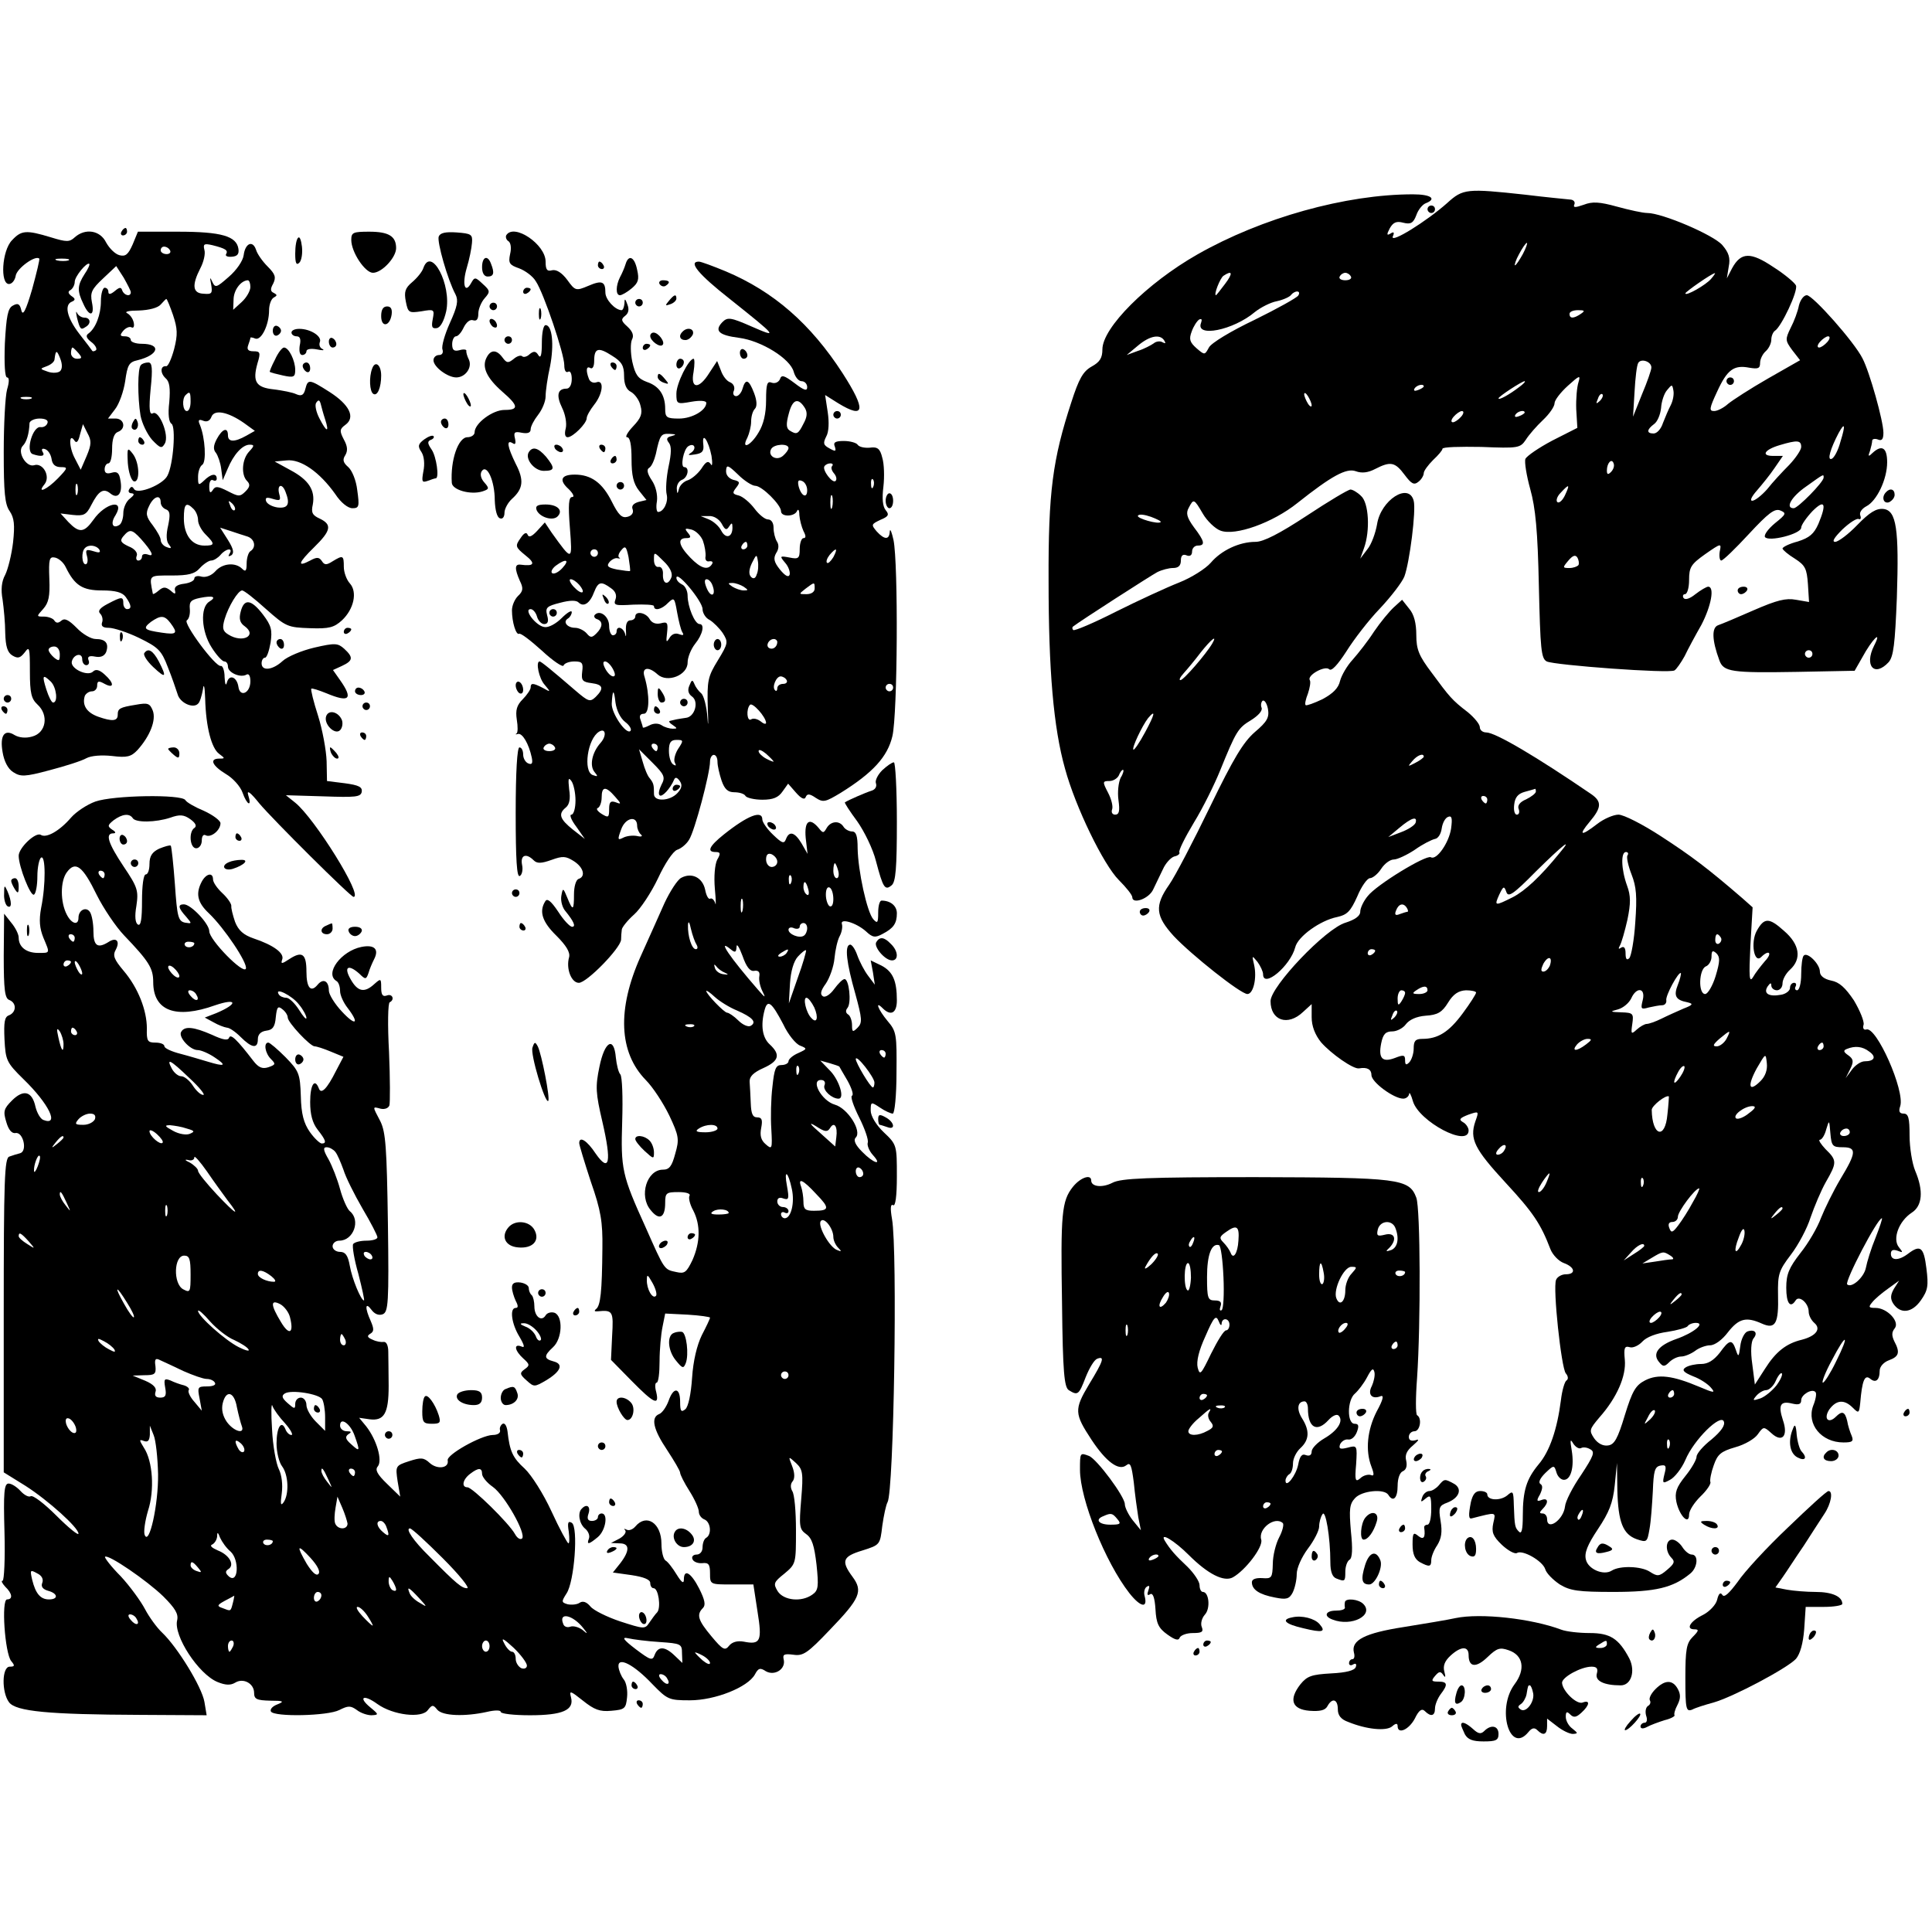 <?xml version="1.0" standalone="no"?>
<!DOCTYPE svg PUBLIC "-//W3C//DTD SVG 20010904//EN"
 "http://www.w3.org/TR/2001/REC-SVG-20010904/DTD/svg10.dtd">
<svg version="1.0" xmlns="http://www.w3.org/2000/svg"
 width="517pt" height="517pt" viewBox="0 0 517 517"
 preserveAspectRatio="xMidYMid meet">
<g transform="translate(0,517) scale(0.1,-0.1)"
fill="#000000" stroke="none">
<path d="M3873 4627 c-55 -49 -153 -110 -146 -90 5 11 3 14 -6 8 -10 -6 -11
-3 -2 14 9 16 18 20 36 15 20 -5 27 -1 35 20 5 15 17 29 25 32 31 12 14 24
-34 24 -180 0 -405 -63 -577 -161 -135 -77 -254 -196 -254 -254 0 -23 -7 -34
-29 -46 -23 -13 -34 -33 -54 -95 -50 -153 -62 -240 -61 -479 0 -238 13 -392
44 -502 28 -103 103 -257 144 -298 20 -20 36 -40 36 -46 0 -20 45 -4 56 21 7
14 18 38 26 54 7 16 21 31 30 34 10 2 16 7 14 11 -3 4 15 40 39 80 24 39 55
102 70 139 43 106 48 114 83 135 19 12 31 25 28 33 -3 7 -1 16 3 19 5 2 11 -7
14 -22 4 -23 -2 -34 -35 -62 -31 -27 -57 -70 -120 -200 -44 -91 -93 -185 -109
-208 -40 -57 -37 -84 12 -138 47 -50 179 -155 197 -155 16 0 26 43 18 78 -6
26 -6 26 9 8 8 -11 15 -26 15 -33 0 -39 73 22 86 72 7 29 67 72 112 81 27 6
36 15 54 55 11 27 27 49 34 49 7 0 21 11 30 25 9 14 24 25 34 25 9 0 35 12 56
26 21 15 45 27 54 29 8 1 16 13 18 28 2 14 9 28 17 31 10 4 12 -3 8 -32 -6
-38 -39 -85 -54 -76 -13 7 -146 -74 -169 -104 -11 -13 -20 -32 -20 -42 0 -11
-14 -21 -39 -29 -53 -15 -201 -171 -201 -210 0 -52 46 -68 87 -29 l23 21 0
-35 c0 -24 9 -47 25 -67 27 -31 87 -73 102 -70 22 4 33 -3 33 -18 0 -19 60
-63 85 -63 8 0 15 6 16 13 0 6 5 -2 10 -20 16 -54 149 -125 149 -78 0 7 -7 18
-15 22 -12 7 -9 11 14 20 29 10 29 10 19 -18 -16 -47 -2 -74 81 -164 74 -80
94 -110 120 -178 6 -15 22 -32 36 -37 30 -11 33 -30 5 -30 -11 0 -23 -7 -26
-15 -9 -22 14 -235 26 -250 7 -8 7 -16 2 -19 -5 -3 -12 -27 -15 -53 -10 -78
-30 -137 -60 -172 -32 -39 -42 -69 -42 -138 0 -35 -3 -49 -10 -42 -11 11 -12
14 -14 71 -1 38 -2 40 -18 26 -19 -15 -53 -13 -53 3 0 5 -8 9 -19 9 -13 0 -20
-9 -25 -30 -7 -36 -6 -46 3 -43 67 17 64 18 57 -13 -5 -24 -1 -35 23 -58 16
-15 34 -25 40 -22 15 10 69 -21 76 -43 3 -11 21 -29 39 -41 28 -17 50 -20 144
-20 112 0 159 11 205 49 20 16 23 51 4 51 -7 0 -18 9 -25 20 -7 11 -19 20 -27
20 -18 0 -20 -31 -2 -49 10 -10 7 -16 -12 -32 -21 -18 -26 -18 -46 -5 -23 15
-80 17 -102 3 -22 -14 -63 4 -69 29 -5 18 4 40 32 82 30 45 40 70 45 117 l6
60 1 -72 c2 -86 15 -119 52 -132 27 -9 28 -8 34 27 4 21 7 66 9 102 2 53 5 65
20 68 15 3 17 -1 11 -23 -6 -25 -5 -26 15 -15 12 6 31 30 41 53 23 55 95 125
103 103 4 -10 -7 -26 -33 -48 -22 -17 -40 -38 -40 -46 0 -8 -13 -31 -30 -52
-24 -30 -29 -44 -24 -69 8 -37 34 -64 34 -34 0 11 14 32 30 48 17 16 29 34 27
39 -2 5 2 26 9 45 10 29 19 37 57 48 26 7 53 23 61 35 15 21 16 21 36 3 29
-27 46 -8 31 35 -13 40 -7 52 25 44 17 -4 24 -2 24 9 0 15 29 32 38 22 4 -3 1
-20 -6 -37 -18 -49 22 -98 81 -98 24 0 28 3 22 18 -4 9 -10 27 -12 40 -6 25
-14 27 -30 11 -20 -20 -34 -6 -18 19 19 26 40 28 63 5 16 -16 17 -15 20 13 5
60 12 76 26 65 15 -13 26 -5 26 21 0 11 11 23 25 28 27 10 30 21 14 51 -7 15
-7 24 1 34 15 18 -20 55 -51 55 -18 0 -20 2 -9 15 7 9 26 25 43 37 l29 21 -14
-22 c-9 -16 -10 -26 -2 -39 19 -29 50 -26 74 8 19 27 21 39 15 86 -7 57 -16
64 -49 39 -25 -19 -46 -19 -46 0 0 10 6 12 18 8 15 -6 15 -5 3 10 -17 22 0 69
35 92 28 18 32 58 9 112 -8 19 -15 62 -15 94 0 47 -3 59 -16 59 -11 0 -14 6
-9 20 13 41 -64 215 -91 205 -7 -2 -10 4 -7 13 2 9 -10 38 -26 65 -23 34 -39
49 -61 53 -19 4 -30 13 -30 24 0 20 -33 53 -43 43 -4 -3 -7 -26 -7 -50 0 -24
-5 -43 -11 -43 -5 0 -7 5 -4 10 3 6 1 10 -4 10 -6 0 -11 -6 -11 -14 0 -7 -11
-16 -24 -18 -32 -6 -48 3 -36 22 7 10 10 11 10 3 0 -7 7 -13 15 -13 8 0 15 8
15 18 0 11 9 27 20 37 32 29 26 68 -16 104 -40 36 -53 36 -73 0 -17 -31 -7
-89 12 -70 21 21 31 11 10 -11 -11 -13 -26 -32 -32 -43 -10 -16 -11 0 -7 84
l6 103 -27 24 c-95 82 -138 114 -218 166 -49 32 -100 58 -114 58 -13 0 -39
-11 -57 -25 -44 -34 -51 -31 -20 6 32 38 33 54 4 74 -145 99 -256 165 -281
165 -9 0 -17 6 -17 14 0 8 -15 26 -32 40 -43 33 -49 41 -97 106 -34 45 -41 62
-41 101 0 31 -6 55 -19 70 l-19 24 -22 -20 c-12 -11 -36 -40 -53 -65 -16 -25
-42 -58 -57 -75 -15 -16 -30 -42 -34 -57 -4 -19 -19 -34 -47 -49 -23 -11 -43
-18 -45 -16 -3 2 0 16 6 31 5 15 8 31 5 36 -8 13 41 40 52 29 6 -6 22 11 46
48 20 32 60 84 90 115 30 32 59 70 65 85 14 37 32 178 25 203 -13 50 -88 2
-98 -63 -4 -23 -15 -54 -26 -67 l-19 -25 10 28 c17 47 13 122 -8 140 -10 10
-23 17 -28 17 -6 0 -58 -31 -117 -70 -73 -48 -116 -70 -137 -70 -44 0 -92 -23
-120 -56 -14 -16 -52 -40 -85 -53 -33 -13 -109 -48 -169 -78 -59 -30 -111 -52
-114 -49 -3 3 -3 7 -1 9 19 15 209 137 226 146 12 6 31 11 42 11 14 0 21 6 21
20 0 13 5 18 15 14 9 -4 15 0 15 10 0 9 7 16 15 16 21 0 19 11 -10 49 -19 26
-22 38 -14 52 13 25 14 25 38 -16 11 -19 33 -40 47 -45 39 -15 140 21 206 74
92 73 131 94 156 85 16 -6 33 -4 52 6 41 21 53 19 79 -16 18 -24 25 -28 37
-18 8 6 14 17 14 23 0 6 12 22 25 35 14 13 25 26 25 30 0 5 47 6 104 5 99 -4
104 -3 119 19 8 13 29 37 46 53 17 16 31 36 31 45 0 8 16 29 36 47 31 28 34
29 28 9 -4 -12 -7 -44 -6 -72 l3 -50 -67 -34 c-36 -19 -68 -41 -72 -49 -3 -8
3 -45 13 -81 14 -50 20 -112 23 -259 4 -169 6 -194 21 -202 20 -10 329 -33
342 -24 5 3 17 20 27 38 9 19 29 56 45 84 26 50 36 102 18 102 -4 0 -20 -9
-34 -20 -16 -13 -28 -16 -32 -10 -3 5 -1 10 4 10 6 0 11 17 11 38 0 34 5 42
43 69 43 30 44 30 39 7 -2 -13 0 -24 4 -24 5 0 38 32 74 71 52 56 69 69 84 63
17 -7 16 -10 -14 -34 -18 -15 -30 -31 -27 -37 9 -14 97 8 97 25 0 7 14 27 30
44 33 33 39 21 16 -34 -12 -27 -24 -37 -55 -47 -23 -6 -41 -15 -41 -19 1 -4
15 -16 33 -27 28 -18 32 -27 35 -68 l3 -48 -35 6 c-27 5 -51 -1 -113 -28 -43
-19 -86 -37 -95 -40 -18 -6 -17 -40 3 -94 11 -31 32 -34 208 -31 l154 3 20 35
c27 50 55 77 32 32 -27 -54 1 -85 39 -44 13 15 17 48 22 173 6 184 -1 233 -36
237 -19 2 -37 -9 -70 -43 -24 -25 -51 -45 -59 -45 -10 0 -2 12 19 33 19 18 39
31 44 28 5 -2 7 2 4 10 -3 8 5 18 16 24 28 14 56 72 56 118 0 39 -14 48 -39
25 -11 -11 -13 -10 -7 5 3 10 6 23 6 28 0 4 7 6 15 3 11 -5 15 1 15 18 0 31
-37 163 -56 199 -22 44 -133 169 -149 169 -8 0 -17 -12 -21 -27 -3 -16 -13
-43 -22 -60 -15 -31 -15 -34 4 -60 l21 -27 -86 -49 c-47 -27 -95 -58 -107 -68
-11 -10 -28 -19 -37 -19 -14 0 -13 7 8 52 27 59 45 72 86 64 24 -4 29 -2 29
13 0 10 7 24 15 31 8 7 15 21 15 31 0 10 5 21 10 24 17 11 62 106 56 121 -3 7
-30 30 -60 49 -61 41 -87 41 -111 -3 l-14 -27 5 31 c5 24 0 38 -17 58 -23 27
-161 86 -201 86 -12 0 -48 8 -81 17 -47 13 -66 14 -89 5 -23 -8 -29 -8 -25 1
3 7 -3 13 -12 13 -9 1 -63 6 -120 13 -156 17 -166 16 -208 -22z m202 -137 c-9
-16 -18 -30 -21 -30 -2 0 2 14 11 30 9 17 18 30 21 30 2 0 -2 -13 -11 -30z
m-797 -80 c-12 -16 -23 -30 -24 -30 -7 0 11 46 20 52 24 16 26 7 4 -22z m337
20 c3 -5 -3 -10 -15 -10 -12 0 -18 5 -15 10 3 6 10 10 15 10 5 0 12 -4 15 -10z
m964 -6 c-13 -16 -69 -48 -69 -39 0 4 70 53 79 54 2 1 -2 -6 -10 -15z m-1105
-45 c-4 -6 -56 -35 -117 -65 -63 -30 -116 -62 -122 -74 -11 -20 -11 -21 -33
-2 -18 16 -21 24 -13 45 5 14 14 28 20 32 7 3 8 0 5 -9 -16 -40 86 -20 144 29
15 12 42 26 59 29 18 4 35 12 38 17 4 5 11 9 16 9 6 0 7 -5 3 -11z m756 -49
c-19 -13 -30 -13 -30 0 0 6 10 10 23 10 18 0 19 -2 7 -10z m-1114 -72 c4 -7 3
-8 -5 -4 -6 4 -17 3 -24 -3 -7 -5 -26 -15 -42 -20 l-30 -11 30 25 c32 27 60
32 71 13z m1774 -3 c-7 -8 -17 -15 -22 -15 -6 0 -5 7 2 15 7 8 17 15 22 15 6
0 5 -7 -2 -15z m-471 -69 c0 -6 -11 -38 -25 -71 l-24 -60 4 66 c2 37 6 72 10
78 8 13 36 3 35 -13z m-354 -52 c-26 -20 -55 -36 -55 -30 0 5 63 46 70 46 3
-1 -4 -8 -15 -16z m-255 2 c0 -2 -7 -7 -16 -10 -8 -3 -12 -2 -9 4 6 10 25 14
25 6z m661 -50 c-6 -11 -15 -33 -21 -48 -5 -16 -16 -28 -25 -28 -19 0 -19 10
1 25 9 6 17 25 19 43 1 17 8 39 16 48 13 16 14 16 17 -1 2 -10 -1 -27 -7 -39z
m-961 -1 c0 -5 -5 -3 -10 5 -5 8 -10 20 -10 25 0 6 5 3 10 -5 5 -8 10 -19 10
-25z m771 12 c-10 -9 -11 -8 -5 6 3 10 9 15 12 12 3 -3 0 -11 -7 -18z m-371
-42 c-7 -8 -17 -15 -22 -15 -6 0 -5 7 2 15 7 8 17 15 22 15 6 0 5 -7 -2 -15z
m170 11 c0 -2 -7 -7 -16 -10 -8 -3 -12 -2 -9 4 6 10 25 14 25 6z m845 -78 c-6
-23 -17 -44 -24 -46 -12 -4 -3 27 19 69 17 31 19 22 5 -23z m-105 -14 c0 -8
-15 -30 -32 -48 -18 -18 -45 -47 -59 -65 -15 -17 -33 -31 -40 -31 -7 0 -2 11
13 28 13 15 35 42 47 60 l22 32 -26 0 c-34 0 -23 17 18 29 47 14 57 13 57 -5z
m-509 -67 c-8 -8 -11 -7 -11 4 0 20 13 34 18 19 3 -7 -1 -17 -7 -23z m569 -15
c0 -12 -69 -82 -80 -82 -24 0 -6 31 33 58 49 35 47 34 47 24z m-692 -47 c-6
-13 -15 -22 -20 -19 -5 3 -2 15 8 25 23 25 26 24 12 -6z m-1082 -72 c-6 -7
-65 10 -61 17 3 5 18 3 35 -3 16 -6 28 -12 26 -14z m1118 -115 c-3 -4 -14 -8
-24 -8 -19 0 -19 1 -3 20 12 14 19 16 24 8 4 -7 5 -16 3 -20z m-980 -210 c-17
-29 -77 -98 -85 -98 -5 0 -1 8 9 19 9 10 30 35 45 55 27 34 46 50 31 24z
m1606 -28 c0 -5 -4 -10 -10 -10 -5 0 -10 5 -10 10 0 6 5 10 10 10 6 0 10 -4
10 -10z m-1786 -210 c-15 -28 -29 -48 -31 -46 -5 4 23 63 39 84 22 26 18 10
-8 -38z m746 -65 c0 -2 -10 -10 -22 -16 -21 -11 -22 -11 -9 4 13 16 31 23 31
12z m-811 -56 c-6 -12 -9 -39 -6 -60 4 -29 2 -39 -9 -39 -7 0 -11 6 -8 14 3 8
-2 28 -11 45 -15 29 -15 31 4 31 10 0 21 7 25 15 3 8 8 15 11 15 3 0 1 -10 -6
-21z m1111 -37 c0 -5 -12 -14 -26 -21 -17 -7 -24 -17 -20 -26 3 -8 1 -15 -5
-15 -6 0 -9 12 -7 27 2 19 10 29 28 34 14 4 26 7 28 8 1 1 2 -3 2 -7z m-130
-22 c0 -5 -2 -10 -4 -10 -3 0 -8 5 -11 10 -3 6 -1 10 4 10 6 0 11 -4 11 -10z
m-192 -62 c-3 -7 -20 -18 -39 -25 l-34 -13 30 25 c32 27 49 32 43 13z m386
-80 c-52 -64 -93 -102 -126 -119 -48 -24 -50 -24 -36 7 11 23 13 24 19 7 5
-15 18 -7 79 55 72 71 101 94 64 50z m181 -7 c-3 -5 2 -28 11 -51 13 -33 15
-59 10 -128 -3 -48 -11 -91 -16 -96 -7 -7 -10 -2 -10 13 0 14 -4 20 -12 15 -7
-5 -8 -3 -3 6 4 7 13 38 20 69 9 44 9 64 -1 91 -16 44 -17 90 -3 90 5 0 8 -4
4 -9z m-590 -141 c3 -5 4 -10 1 -10 -2 0 -12 -3 -20 -6 -12 -5 -15 -2 -10 10
7 18 20 21 29 6z m840 -79 c3 -5 1 -12 -5 -16 -5 -3 -10 1 -10 9 0 18 6 21 15
7z m-925 -35 c0 -3 -4 -8 -10 -11 -5 -3 -10 -1 -10 4 0 6 5 11 10 11 6 0 10
-2 10 -4z m911 -68 c-8 -26 -21 -48 -28 -48 -19 0 -17 66 2 74 8 3 15 15 15
26 0 16 3 18 13 9 10 -10 10 -21 -2 -61z m-444 27 c-4 -8 -11 -15 -17 -15 -7
0 -7 6 0 21 13 23 26 19 17 -6z m343 -50 c-12 -30 -6 -41 25 -47 17 -4 16 -7
-10 -17 -16 -7 -43 -19 -59 -27 -16 -8 -34 -14 -39 -14 -6 0 -18 -7 -27 -15
-15 -14 -16 -12 -12 15 4 28 2 30 -29 31 -31 1 -32 2 -9 8 14 4 29 17 35 29
14 32 39 29 31 -4 -6 -24 -5 -26 16 -20 13 3 29 6 36 6 7 0 12 6 11 13 -3 12
33 78 39 73 1 -2 -2 -16 -8 -31z m-670 -15 c0 -5 -10 -10 -22 -10 -19 0 -20 2
-8 10 19 13 30 13 30 0z m-60 -7 c0 -5 -5 -15 -10 -23 -8 -12 -10 -11 -10 8 0
12 5 22 10 22 6 0 10 -3 10 -7z m190 1 c0 -4 -16 -29 -36 -56 -37 -50 -66 -68
-108 -68 -19 0 -23 -6 -23 -26 0 -14 -6 -31 -12 -37 -8 -8 -11 -7 -11 6 0 14
-4 15 -27 6 -34 -13 -45 -1 -37 39 5 25 12 32 30 32 12 0 29 9 36 19 9 12 28
21 53 23 32 2 44 9 60 35 14 23 28 32 48 33 15 0 27 -3 27 -6z m-219 -67 c-10
-9 -11 -8 -5 6 3 10 9 15 12 12 3 -3 0 -11 -7 -18z m889 -57 c-6 -11 -18 -20
-26 -20 -12 0 -10 5 7 20 30 25 32 25 19 0z m-376 -15 c-25 -19 -40 -19 -24 0
7 8 20 15 28 15 13 0 12 -3 -4 -15z m636 -5 c0 -5 -5 -10 -11 -10 -5 0 -7 5
-4 10 3 6 8 10 11 10 2 0 4 -4 4 -10z m122 -14 c20 -14 14 -26 -12 -26 -10 0
-25 -10 -34 -22 l-17 -23 12 24 c10 20 9 27 -5 37 -13 9 -14 13 -4 17 22 9 42
7 60 -7z m-291 -79 c-31 -31 -36 -14 -10 34 24 41 24 42 27 14 2 -18 -4 -35
-17 -48z m-215 11 c-18 -26 -22 -17 -5 14 6 11 13 17 16 15 3 -3 -2 -16 -11
-29z m-34 -100 c-6 -69 -41 -58 -42 12 0 11 38 41 46 36 0 -1 -1 -22 -4 -48z
m218 3 c-13 -11 -29 -17 -34 -14 -11 8 22 33 43 33 11 0 9 -6 -9 -19z m251
-91 c38 0 37 -14 -6 -85 -19 -32 -42 -79 -52 -104 -9 -25 -34 -68 -55 -94 -31
-40 -38 -57 -38 -93 0 -42 11 -56 25 -34 9 15 35 -7 35 -30 0 -10 7 -23 15
-30 19 -16 5 -35 -33 -45 -42 -10 -70 -32 -99 -78 l-27 -42 -7 55 c-5 34 -3
60 3 68 13 15 4 26 -16 19 -8 -3 -17 -21 -19 -39 -4 -30 -5 -31 -12 -10 -10
29 -17 28 -43 -8 -16 -20 -31 -30 -50 -30 -15 0 -33 -4 -41 -9 -11 -7 -7 -13
20 -24 19 -7 40 -21 48 -31 12 -14 8 -14 -32 3 -71 30 -110 35 -145 17 -25
-13 -34 -28 -54 -93 -19 -63 -28 -79 -45 -81 -13 -2 -27 5 -37 19 -14 21 -13
24 14 56 47 53 72 111 68 154 -3 32 -1 38 13 34 8 -3 24 4 34 15 11 12 37 22
67 26 26 4 51 11 54 15 3 5 13 9 22 9 27 0 -6 -27 -52 -43 -48 -17 -65 -39
-47 -61 11 -14 15 -14 28 -1 8 8 22 15 32 15 9 0 26 7 37 15 10 8 29 15 40 15
13 0 33 15 48 35 29 37 49 42 91 23 36 -16 45 0 43 77 -1 55 2 65 34 107 20
26 44 71 53 100 10 29 28 72 41 95 30 52 30 58 -1 88 -13 14 -20 25 -15 25 5
0 13 12 17 28 8 26 8 26 11 -10 3 -35 6 -38 33 -38z m19 40 c0 -5 -7 -10 -16
-10 -8 0 -12 5 -9 10 3 6 10 10 16 10 5 0 9 -4 9 -10z m-925 -49 c-3 -6 -11
-11 -17 -11 -6 0 -6 6 2 15 14 17 26 13 15 -4z m113 -86 c-6 -14 -15 -25 -20
-25 -5 0 -1 11 8 25 9 14 18 25 20 25 2 0 -2 -11 -8 -25z m259 -7 c-3 -8 -6
-5 -6 6 -1 11 2 17 5 13 3 -3 4 -12 1 -19z m133 -45 c-11 -21 -29 -49 -39 -62
-15 -20 -19 -21 -24 -7 -4 10 -1 16 8 16 8 0 15 6 15 14 0 14 46 76 57 76 2 0
-5 -17 -17 -37z m240 -17 c0 -2 -8 -10 -17 -17 -16 -13 -17 -12 -4 4 13 16 21
21 21 13z m249 -78 c-12 -29 -23 -65 -26 -81 -5 -25 -38 -55 -50 -44 -7 8 81
177 93 177 2 0 -6 -24 -17 -52z m-359 -18 c-17 -32 -22 -19 -7 19 7 20 13 27
15 18 2 -9 -2 -26 -8 -37z m-260 -4 c0 -2 -12 -12 -27 -21 l-28 -18 19 21 c17
20 36 29 36 18z m70 -26 c8 -5 10 -10 4 -10 -6 0 -27 -3 -45 -6 l-34 -5 25 15
c30 18 31 18 50 6z m30 -104 c0 -2 -8 -10 -17 -17 -16 -13 -17 -12 -4 4 13 16
21 21 21 13z m-60 -61 c-7 -8 -17 -15 -22 -15 -6 0 -5 7 2 15 7 8 17 15 22 15
6 0 5 -7 -2 -15z m473 -119 c-15 -31 -31 -56 -35 -56 -4 0 6 27 24 60 39 75
49 72 11 -4z m-159 -63 c-11 -14 -30 -30 -43 -35 -21 -7 -22 -6 -11 7 7 8 19
15 26 15 8 0 20 11 26 25 6 14 14 23 16 20 3 -3 -3 -17 -14 -32z m-274 -23 c0
-5 -5 -10 -11 -10 -5 0 -7 5 -4 10 3 6 8 10 11 10 2 0 4 -4 4 -10z m-64 -68
c-18 -16 -18 -16 -6 6 6 13 14 21 18 18 3 -4 -2 -14 -12 -24z m-185 -77 c5 3
16 2 24 -3 14 -7 10 -17 -24 -69 -23 -33 -42 -71 -43 -84 -4 -36 -48 -67 -48
-34 0 8 -5 15 -12 15 -9 0 -9 3 0 12 17 17 15 31 -3 24 -13 -5 -14 -2 -4 15 7
15 8 24 1 28 -6 4 -1 15 13 29 23 22 24 22 30 2 3 -11 12 -20 20 -20 19 0 28
35 21 78 -5 29 -4 33 4 19 6 -9 15 -15 21 -12z m236 3 c-3 -8 -6 -5 -6 6 -1
11 2 17 5 13 3 -3 4 -12 1 -19z m-234 -183 c-3 -9 -8 -14 -10 -11 -3 3 -2 9 2
15 9 16 15 13 8 -4z"/>
<path d="M3820 4610 c0 -5 5 -10 10 -10 6 0 10 5 10 10 0 6 -4 10 -10 10 -5 0
-10 -4 -10 -10z"/>
<path d="M325 4550 c-3 -5 -1 -10 4 -10 6 0 11 5 11 10 0 6 -2 10 -4 10 -3 0
-8 -4 -11 -10z"/>
<path d="M32 4527 c-27 -28 -32 -117 -8 -117 8 0 16 10 18 22 3 20 53 56 63
46 2 -1 -7 -38 -19 -82 -17 -58 -25 -73 -29 -56 -4 17 -9 20 -23 12 -13 -7
-17 -28 -21 -101 -2 -55 0 -91 6 -91 6 0 6 -12 0 -32 -5 -18 -9 -94 -9 -168 0
-108 3 -140 16 -158 12 -18 14 -36 9 -83 -4 -34 -14 -73 -21 -87 -10 -18 -12
-40 -7 -67 3 -22 7 -62 7 -89 1 -36 6 -52 19 -60 15 -9 21 -7 33 8 13 18 14
13 14 -51 0 -58 4 -73 20 -88 31 -28 24 -76 -14 -86 -17 -5 -35 -3 -47 4 -27
17 -40 -1 -32 -46 4 -24 14 -44 28 -53 20 -13 31 -13 98 5 42 11 86 25 98 32
13 7 41 9 69 6 40 -5 51 -2 68 16 34 38 50 80 41 105 -8 20 -13 22 -46 16 -43
-7 -48 -10 -48 -27 0 -17 -15 -18 -52 -5 -31 11 -44 31 -36 56 3 6 11 12 19
12 8 0 14 7 14 15 0 13 4 14 20 5 26 -14 26 2 0 25 -14 13 -24 15 -31 8 -14
-14 -60 7 -57 26 4 20 28 26 28 7 0 -9 5 -16 11 -16 6 0 9 6 6 13 -4 10 2 13
17 10 15 -3 25 1 30 12 8 23 -1 35 -28 35 -12 0 -35 13 -51 30 -21 21 -32 27
-41 19 -8 -7 -14 -7 -19 1 -3 5 -16 10 -27 10 -21 0 -21 0 -2 21 14 16 18 33
16 80 -2 53 0 60 15 57 10 -2 23 -13 29 -26 24 -49 45 -62 97 -62 36 0 54 -5
63 -17 16 -22 17 -33 4 -33 -5 0 -10 7 -10 15 0 19 -4 19 -42 -1 -21 -11 -27
-19 -20 -26 6 -6 8 -17 5 -24 -3 -10 3 -14 18 -14 13 0 50 -12 81 -27 51 -25
60 -33 77 -78 11 -27 22 -60 26 -72 6 -24 42 -40 55 -26 5 4 10 22 13 38 2 18
5 9 6 -25 2 -76 17 -132 37 -147 16 -12 17 -13 1 -13 -28 0 -19 -19 17 -41 19
-11 39 -33 45 -50 12 -34 26 -40 15 -6 -4 14 6 7 30 -23 36 -43 244 -250 252
-250 27 0 -104 210 -156 252 l-25 20 100 -3 c86 -3 100 -2 103 12 2 13 -8 18
-45 23 l-48 6 -1 53 c-1 29 -11 84 -23 122 -12 37 -20 70 -18 72 2 2 20 -4 40
-12 62 -26 73 -16 37 35 l-19 27 24 11 c30 14 31 23 6 46 -17 15 -24 16 -80 3
-34 -8 -72 -24 -85 -36 -26 -24 -56 -28 -56 -6 0 8 4 15 9 15 5 0 11 18 15 40
5 34 2 46 -20 75 -32 42 -51 44 -60 8 -5 -19 -2 -30 11 -39 34 -25 -6 -46 -44
-22 -15 9 -17 17 -10 41 10 34 36 77 47 77 5 0 33 -22 64 -50 53 -47 58 -49
117 -51 52 -2 65 2 86 21 32 30 42 76 21 99 -9 10 -16 30 -16 44 0 31 -2 32
-30 15 -17 -11 -22 -10 -29 1 -7 10 -13 11 -31 1 -36 -19 -32 -6 10 35 46 45
49 61 16 77 -20 9 -24 16 -19 38 7 38 -11 66 -60 92 l-42 23 32 3 c38 4 88
-31 130 -90 15 -23 34 -38 46 -38 18 0 19 5 13 48 -3 27 -14 53 -24 62 -14 12
-16 20 -8 32 7 12 6 24 -4 42 -12 23 -11 28 4 39 28 20 11 54 -42 88 -55 35
-58 35 -65 8 -4 -16 -10 -20 -24 -14 -10 5 -37 10 -60 13 -48 5 -58 20 -44 70
9 29 7 32 -11 32 -14 0 -18 5 -14 16 3 9 6 17 6 20 0 2 6 1 13 -2 16 -6 37 36
37 76 0 15 6 31 13 34 9 5 9 7 0 12 -10 4 -10 11 -2 25 8 17 6 25 -15 46 -14
14 -28 34 -31 45 -9 26 -29 17 -33 -15 -2 -15 -19 -40 -40 -58 -33 -29 -36
-30 -44 -13 -6 14 -7 12 -3 -7 4 -24 2 -27 -20 -25 -30 1 -32 23 -9 68 9 17
14 39 11 49 -4 16 -1 18 21 13 36 -9 43 -14 37 -24 -3 -5 4 -8 15 -7 15 1 20
7 18 21 -5 34 -45 46 -161 46 l-108 0 -14 -34 c-12 -27 -19 -33 -35 -29 -12 3
-27 18 -36 34 -16 33 -56 39 -84 14 -14 -13 -22 -13 -64 0 -66 20 -79 19 -104
-8z m423 -27 c3 -5 -1 -10 -9 -10 -9 0 -16 5 -16 10 0 6 4 10 9 10 6 0 13 -4
16 -10z m-272 -27 c-7 -2 -21 -2 -30 0 -10 3 -4 5 12 5 17 0 24 -2 18 -5z m43
-37 c-19 -30 -20 -44 -3 -79 16 -36 31 -34 23 4 -5 26 -1 35 30 64 l35 33 20
-31 c10 -18 19 -35 19 -39 0 -13 -18 -9 -23 5 -3 9 -7 9 -20 -2 -11 -9 -17
-10 -17 -2 0 6 -4 11 -10 11 -5 0 -10 -16 -10 -36 0 -36 -14 -73 -34 -87 -7
-5 -5 -12 8 -22 11 -8 16 -18 13 -22 -4 -3 -8 -4 -10 -2 -1 2 -17 23 -35 46
-33 43 -41 78 -19 86 9 4 9 8 -2 15 -9 7 -10 12 -2 16 6 4 11 14 11 22 0 14
32 53 39 48 2 -2 -4 -15 -13 -28z m444 -34 c0 -10 -10 -28 -23 -40 l-23 -21 1
27 c0 25 19 51 38 52 4 0 7 -8 7 -18z m-207 -75 c12 -36 13 -52 3 -91 -7 -26
-16 -46 -21 -46 -16 2 -17 -18 -2 -32 11 -9 13 -27 10 -64 -4 -33 -1 -54 6
-58 12 -8 5 -109 -11 -139 -12 -24 -79 -51 -89 -36 -5 8 -8 8 -13 0 -4 -6 -1
-11 6 -11 9 -1 7 -5 -4 -14 -10 -7 -18 -25 -18 -39 0 -14 -5 -29 -11 -32 -18
-11 -24 5 -10 26 27 45 -27 34 -59 -12 -25 -35 -38 -36 -67 -6 l-21 23 33 -4
c29 -3 36 0 49 26 20 39 33 47 52 31 20 -16 33 2 26 37 -3 19 -9 23 -23 19
-13 -4 -19 -1 -19 9 0 9 5 16 10 16 6 0 10 18 10 39 0 25 5 41 15 45 23 8 18
36 -6 36 l-20 0 19 25 c11 14 23 48 27 75 6 43 10 51 33 56 57 14 65 44 11 44
-16 0 -29 5 -29 10 0 6 -7 10 -16 10 -13 0 -14 3 -4 15 7 8 17 12 22 9 5 -3 8
2 6 12 -2 11 -10 22 -18 26 -8 4 6 7 31 7 28 1 51 7 59 16 7 8 14 15 15 15 2
0 10 -20 18 -43z m-253 -102 c10 -12 10 -15 -4 -15 -9 0 -16 7 -16 15 0 8 2
15 4 15 2 0 9 -7 16 -15z m-49 -48 c-5 -5 -20 -6 -32 -2 -23 8 -23 8 -4 15 11
4 21 12 21 19 3 25 6 25 15 2 6 -15 6 -28 0 -34z m349 -82 c0 -14 -4 -25 -10
-25 -11 0 -14 33 -3 43 11 11 13 8 13 -18z m-427 8 c-7 -2 -19 -2 -25 0 -7 3
-2 5 12 5 14 0 19 -2 13 -5z m787 -55 c12 -37 4 -35 -15 2 -9 17 -13 36 -9 42
6 9 9 8 12 -2 2 -8 7 -27 12 -42z m-217 -10 l29 -21 -23 -13 c-32 -18 -49 -17
-49 1 0 23 -15 18 -30 -10 -9 -17 -10 -28 -2 -37 5 -7 12 -26 14 -43 l4 -30
13 30 c16 39 40 65 59 65 13 0 13 -3 -1 -18 -20 -21 -22 -63 -6 -79 9 -9 8
-16 -4 -28 -15 -15 -19 -14 -48 1 -26 13 -33 14 -40 2 -6 -9 -9 -7 -9 10 0 13
4 20 10 17 6 -3 10 -1 10 4 0 16 -16 13 -34 -5 -15 -14 -16 -13 -16 10 0 14 5
28 11 32 12 7 8 73 -6 107 -6 13 -3 16 9 11 10 -4 18 0 22 11 8 20 44 13 87
-17z m-526 0 c-2 -7 -10 -12 -18 -11 -21 4 -41 -64 -22 -72 23 -8 35 -6 27 6
-4 7 -1 10 7 7 8 -3 15 -14 17 -26 2 -15 10 -22 25 -22 19 0 19 -2 -8 -30 -29
-30 -58 -43 -36 -16 17 21 -4 59 -28 51 -21 -6 -46 36 -30 52 10 10 17 32 18
61 1 6 13 12 27 12 16 0 24 -5 21 -12z m105 -88 l-16 -37 -16 31 c-16 30 -16
71 0 46 5 -7 10 -1 14 17 l8 28 12 -24 c11 -20 11 -30 -2 -61z m-25 -102 c-3
-7 -5 -2 -5 12 0 14 2 19 5 13 2 -7 2 -19 0 -25z m557 6 c13 -33 7 -45 -21
-42 -14 2 -28 9 -31 17 -3 10 2 11 18 6 20 -6 22 -4 17 14 -6 24 8 29 17 5z
m-334 -28 c0 -8 6 -16 14 -19 11 -4 12 -14 6 -43 -6 -25 -5 -43 2 -51 8 -10 7
-12 -6 -7 -9 3 -16 12 -16 19 0 7 -10 24 -21 39 -18 23 -20 32 -10 52 12 26
31 32 31 10z m198 -21 c-3 -3 -9 2 -12 12 -6 14 -5 15 5 6 7 -7 10 -15 7 -18z
m-110 3 c7 -7 12 -20 12 -30 0 -10 9 -27 20 -38 26 -26 25 -30 -3 -30 -34 0
-55 29 -55 73 0 39 6 45 26 25z m145 -74 c19 -7 23 -29 7 -39 -5 -3 -10 -18
-10 -33 0 -20 -3 -23 -12 -14 -18 18 -53 15 -72 -7 -10 -11 -25 -17 -37 -14
-10 3 -19 1 -19 -5 0 -6 -12 -12 -27 -14 -18 -2 -27 -8 -25 -17 3 -12 0 -12
-12 -1 -13 10 -19 10 -31 0 -8 -7 -15 -11 -16 -9 -10 51 -12 49 50 49 45 0 62
4 76 20 10 11 24 20 30 20 7 0 18 7 25 15 15 18 35 20 24 3 -4 -7 -3 -8 5 -4
8 6 6 17 -9 41 l-21 33 28 -9 c15 -5 36 -12 46 -15z m-286 -6 c30 -34 37 -49
19 -42 -9 3 -16 1 -16 -5 0 -6 -4 -11 -10 -11 -5 0 -7 6 -4 13 3 8 -6 19 -22
25 -21 10 -24 15 -14 27 17 20 23 19 47 -7z m-111 -29 c4 -8 -1 -9 -16 -4 -20
6 -22 4 -17 -14 3 -11 1 -21 -4 -21 -10 0 -12 33 -2 43 10 11 31 8 39 -4z
m294 -139 c-25 -15 -21 -80 6 -122 13 -21 29 -38 34 -38 6 0 10 -6 10 -14 0
-16 34 -31 50 -21 6 3 10 -4 10 -18 0 -32 -28 -44 -32 -15 -4 27 -25 35 -31
11 -3 -10 -5 -3 -6 15 0 17 -5 31 -10 30 -14 -4 -102 115 -91 122 6 4 9 17 8
30 -2 20 3 25 27 30 35 7 46 3 25 -10z m-104 -57 c21 -28 17 -32 -23 -26 -48
7 -52 11 -29 29 26 18 36 18 52 -3z m-296 -84 c0 -18 -2 -19 -15 -9 -8 7 -15
16 -15 21 0 5 7 9 15 9 9 0 15 -9 15 -21z m-24 -73 c15 -15 20 -56 6 -56 -4 0
-12 16 -18 35 -12 38 -10 42 12 21z"/>
<path d="M206 4320 c8 -31 10 -34 23 -25 16 9 13 25 -3 25 -8 0 -17 6 -20 13
-3 6 -3 1 0 -13z"/>
<path d="M377 4193 c-9 -8 -9 -86 -1 -135 4 -21 18 -50 31 -65 22 -23 26 -24
34 -10 13 22 -16 91 -32 81 -9 -5 -11 11 -6 64 6 57 4 72 -6 72 -8 0 -17 -3
-20 -7z"/>
<path d="M356 4041 c-4 -7 -5 -15 -2 -18 9 -9 19 4 14 18 -4 11 -6 11 -12 0z"/>
<path d="M370 3990 c0 -5 5 -10 11 -10 5 0 7 5 4 10 -3 6 -8 10 -11 10 -2 0
-4 -4 -4 -10z"/>
<path d="M342 3931 c2 -25 9 -46 16 -49 17 -5 16 50 -3 74 -14 18 -15 16 -13
-25z"/>
<path d="M940 4528 c0 -33 37 -88 58 -88 24 0 62 41 62 66 0 32 -20 44 -72 44
-43 0 -48 -2 -48 -22z"/>
<path d="M1174 4537 c-5 -14 24 -116 45 -155 8 -16 5 -32 -15 -76 -14 -31 -23
-63 -20 -71 3 -9 -1 -15 -9 -15 -8 0 -15 -6 -15 -14 0 -18 38 -46 61 -46 24 0
43 26 34 47 -5 10 -8 21 -7 24 1 4 -8 5 -18 2 -15 -4 -20 0 -20 16 0 11 5 21
10 21 6 0 15 11 21 24 7 14 17 22 25 19 9 -3 14 2 14 18 0 12 8 31 17 41 15
17 15 20 -5 38 -20 19 -22 19 -31 3 -17 -31 -25 -4 -12 40 7 23 13 53 14 67 2
23 -2 25 -41 28 -30 2 -44 -1 -48 -11z"/>
<path d="M1355 4541 c-3 -5 0 -13 5 -16 7 -4 9 -19 5 -35 -5 -24 -2 -29 24
-38 16 -6 37 -21 45 -35 21 -31 76 -194 76 -224 0 -14 4 -21 10 -18 6 4 10 -5
10 -19 0 -16 -6 -26 -14 -26 -24 0 -28 -18 -12 -51 9 -18 13 -42 10 -55 -4
-15 -2 -24 5 -24 14 0 51 37 51 51 0 6 9 22 20 36 24 30 27 68 6 60 -8 -3 -17
1 -20 9 -9 23 -7 36 4 29 6 -3 10 5 10 19 0 35 11 38 48 14 26 -16 32 -27 32
-54 0 -22 6 -37 19 -43 10 -6 22 -22 25 -37 6 -21 1 -33 -20 -55 -15 -16 -22
-29 -16 -29 8 0 12 -20 12 -59 0 -43 5 -65 20 -84 l20 -25 -21 -5 c-14 -4 -20
-11 -16 -20 3 -9 -2 -17 -14 -20 -15 -4 -24 5 -42 41 -25 50 -55 72 -99 72
-37 0 -43 -15 -16 -39 12 -12 16 -21 9 -21 -9 0 -11 -20 -6 -82 7 -91 7 -91
-49 -13 l-18 27 -21 -23 c-14 -15 -22 -18 -25 -10 -3 8 -10 5 -19 -9 -15 -21
-14 -24 13 -46 28 -22 24 -30 -13 -25 -16 2 -16 -11 -2 -43 10 -20 9 -28 -5
-41 -9 -9 -16 -26 -16 -38 0 -32 11 -67 19 -63 4 3 31 -18 61 -45 30 -28 56
-45 58 -40 2 6 15 11 29 11 21 0 24 -4 21 -27 -3 -24 1 -28 25 -31 31 -4 34
-14 11 -37 -15 -14 -19 -13 -54 17 -65 56 -92 78 -96 78 -11 0 -2 -46 14 -63
16 -19 16 -20 -5 -8 -27 14 -33 14 -33 1 0 -5 -10 -20 -21 -31 -16 -16 -20
-29 -16 -55 3 -18 3 -35 -1 -37 -4 -2 -2 -3 4 -1 12 3 29 -26 37 -63 3 -15 1
-20 -9 -16 -8 3 -14 14 -14 24 0 10 -4 19 -10 19 -6 0 -10 -65 -10 -176 0
-124 3 -173 11 -168 6 3 9 17 6 30 -5 26 11 32 31 12 9 -9 20 -9 48 1 30 11
38 10 59 -3 27 -17 33 -42 13 -48 -7 -3 -12 -21 -12 -41 0 -44 -3 -46 -18 -9
-11 27 -12 27 -16 4 -2 -13 3 -31 11 -40 22 -27 29 -42 18 -42 -6 0 -23 18
-37 40 -20 30 -30 37 -35 28 -17 -27 -8 -55 30 -92 26 -26 37 -44 34 -57 -9
-31 6 -69 26 -69 21 0 110 91 113 115 0 8 1 21 2 28 1 6 15 24 33 40 17 15 46
59 64 97 18 39 40 72 51 76 10 3 25 15 32 27 15 23 56 178 56 209 0 10 5 18
10 18 6 0 10 -8 10 -19 0 -10 5 -32 11 -50 8 -23 17 -31 34 -31 13 0 27 -4 30
-10 3 -5 24 -10 45 -10 29 0 43 6 54 22 l15 21 21 -24 c14 -16 23 -20 26 -12
4 10 11 9 27 -2 20 -13 26 -11 66 13 87 54 126 97 139 152 14 59 16 462 3 525
-5 22 -9 32 -10 23 -1 -23 -14 -23 -35 0 -15 18 -15 19 10 31 22 9 24 14 14
26 -8 10 -10 31 -6 63 3 26 2 61 -3 77 -6 25 -13 30 -34 27 -14 -1 -28 2 -32
8 -3 5 -20 10 -37 10 -23 0 -29 -4 -24 -15 4 -13 2 -14 -14 -5 -17 9 -18 14
-9 32 7 12 8 38 4 65 l-7 46 35 -22 c72 -44 75 -18 12 80 -86 133 -185 219
-313 273 -34 14 -66 26 -72 26 -29 0 -1 -34 83 -100 128 -102 130 -105 59 -74
-57 25 -65 26 -79 12 -22 -23 -10 -35 45 -42 60 -8 137 -56 146 -91 4 -14 13
-25 21 -25 8 0 15 -7 15 -16 0 -11 -8 -9 -34 11 -28 21 -35 23 -39 10 -4 -8
-13 -12 -22 -9 -12 5 -15 -3 -15 -47 0 -36 -7 -65 -20 -86 -21 -36 -48 -48
-30 -14 5 11 10 30 10 43 0 13 4 28 10 34 6 6 6 21 -2 42 -14 37 -23 40 -31
12 -3 -11 -11 -20 -17 -20 -7 0 -10 7 -6 15 3 9 -1 18 -10 22 -9 3 -20 17 -25
32 l-10 25 -21 -32 c-28 -45 -51 -43 -42 3 3 19 3 35 0 35 -13 0 -46 -66 -46
-93 0 -28 1 -29 40 -22 23 4 40 3 40 -3 0 -20 -38 -42 -73 -42 -33 0 -37 3
-37 26 0 37 -16 61 -49 72 -24 9 -31 19 -39 54 -5 24 -5 50 -1 59 6 11 2 22
-12 35 -17 15 -18 20 -6 29 9 7 11 17 6 30 -6 17 -8 17 -8 3 -1 -10 -4 -18 -8
-18 -18 1 -43 29 -43 47 0 30 -9 34 -46 18 -33 -14 -35 -13 -56 16 -15 20 -29
28 -40 26 -14 -4 -18 1 -18 23 0 46 -84 103 -105 71z m799 -463 c7 -12 6 -24
-4 -42 -14 -28 -18 -30 -37 -18 -9 6 -10 17 -2 46 10 38 25 43 43 14z m-357
-75 c-13 -3 -15 -8 -7 -18 7 -9 7 -27 -1 -64 -6 -29 -8 -62 -5 -74 5 -20 -8
-47 -23 -47 -4 0 -6 13 -3 29 2 17 -3 40 -14 56 -12 18 -14 29 -7 33 7 4 14
21 18 37 11 52 14 55 37 54 18 -1 19 -2 5 -6z m107 -53 c3 -20 2 -30 -2 -22
-7 10 -13 7 -25 -12 -9 -13 -25 -27 -36 -31 -11 -3 -22 -14 -24 -23 -4 -15 -5
-15 -6 1 0 10 6 20 14 23 16 6 21 34 6 34 -11 0 -2 48 11 56 16 10 23 -6 8
-17 -11 -7 -9 -8 10 -5 20 3 24 9 22 27 -4 36 14 10 22 -31z m206 21 c0 -5 -7
-14 -15 -21 -18 -15 -42 1 -31 19 8 13 46 15 46 2z m-89 -101 c18 0 69 -51 69
-68 0 -16 37 -15 43 1 3 6 6 2 6 -11 1 -13 6 -32 11 -43 7 -13 7 -19 0 -19 -5
0 -10 -13 -10 -29 0 -25 -3 -28 -27 -23 -27 5 -27 4 -12 -14 9 -10 14 -25 12
-32 -3 -8 -12 -3 -26 14 -16 20 -18 30 -10 44 7 10 8 22 2 31 -5 8 -9 24 -9
37 0 13 -6 22 -15 22 -8 0 -24 13 -36 29 -12 16 -31 32 -42 35 -17 4 -18 7 -7
21 11 14 10 17 -8 21 -12 4 -20 13 -19 25 1 16 5 15 32 -11 17 -17 38 -30 46
-30z m206 53 c-4 -3 -2 -12 5 -20 6 -7 8 -16 4 -20 -8 -8 -36 29 -30 39 3 5
10 8 16 8 6 0 8 -3 5 -7z m-67 -65 c0 -23 -16 -16 -23 11 -3 14 -1 18 9 14 8
-3 14 -14 14 -25z m177 10 c-3 -8 -6 -5 -6 6 -1 11 2 17 5 13 3 -3 4 -12 1
-19z m-110 -55 c-3 -10 -5 -4 -5 12 0 17 2 24 5 18 2 -7 2 -21 0 -30z m-296
-44 c9 -17 13 -19 20 -8 7 11 9 11 9 -3 0 -26 -18 -31 -30 -8 -6 12 -21 25
-33 30 l-22 9 22 0 c13 1 27 -8 34 -20z m-50 -46 c5 -14 8 -33 7 -42 -2 -9 3
-15 10 -13 8 1 11 -2 7 -8 -11 -17 -30 -11 -58 18 -31 32 -35 52 -11 52 13 0
14 3 5 14 -10 12 -8 13 9 9 12 -3 26 -17 31 -30z m119 -13 c0 -5 -5 -10 -11
-10 -5 0 -7 5 -4 10 3 6 8 10 11 10 2 0 4 -4 4 -10z m-314 -68 c-2 -1 -17 1
-35 4 -24 5 -29 9 -20 20 6 7 16 12 22 10 7 -1 8 -1 4 2 -4 2 -2 11 5 19 11
14 14 11 20 -18 3 -19 5 -35 4 -37z m-86 48 c0 -5 -4 -10 -10 -10 -5 0 -10 5
-10 10 0 6 5 10 10 10 6 0 10 -4 10 -10z m630 -11 c-7 -11 -14 -18 -17 -15 -3
3 0 12 7 21 18 21 23 19 10 -6z m-433 -53 c-9 -24 -24 -19 -23 7 1 12 -4 21
-11 20 -8 -2 -13 7 -13 19 0 22 0 22 26 -4 17 -16 24 -32 21 -42z m228 7 c-3
-11 -9 -13 -15 -7 -7 7 -6 20 2 37 12 24 13 25 16 6 2 -11 1 -28 -3 -36z
m-520 17 c-10 -11 -22 -17 -27 -14 -5 3 -1 12 9 20 27 20 39 17 18 -6z m375
-110 c0 -10 8 -24 19 -29 10 -6 26 -22 35 -35 15 -24 15 -27 -13 -73 -27 -44
-29 -54 -27 -128 2 -44 1 -55 -1 -25 -2 30 -10 60 -17 65 -7 6 -15 17 -18 25
-5 12 -7 11 -13 -4 -6 -13 -3 -23 7 -30 19 -14 7 -55 -17 -57 -8 -1 -19 -3
-25 -4 -5 -1 -13 -3 -17 -4 -5 -1 -1 -6 7 -11 13 -9 13 -10 0 -10 -8 0 -22 4
-29 9 -9 6 -22 6 -33 0 -10 -5 -18 -8 -18 -5 0 2 -3 11 -6 20 -4 10 -1 16 9
16 15 0 16 50 2 98 -9 26 10 30 35 7 26 -23 80 -2 80 32 0 14 9 36 20 50 21
26 26 53 12 53 -13 0 -32 47 -32 76 0 13 -7 27 -15 30 -8 4 -15 11 -15 18 1
20 70 -63 70 -84z m-330 65 c20 -24 6 -28 -15 -5 -10 11 -13 20 -8 20 6 0 16
-7 23 -15z m356 0 c11 -27 -2 -37 -14 -11 -7 16 -8 26 -1 26 5 0 12 -7 15 -15z
m-271 -9 c12 -8 16 -19 12 -30 -6 -16 -1 -17 48 -14 30 1 55 0 55 -4 0 -14 21
-9 38 9 16 15 17 14 24 -26 4 -22 10 -47 14 -53 5 -8 2 -9 -9 -5 -10 4 -20 0
-26 -11 -8 -13 -9 -10 -6 14 3 28 1 31 -17 26 -13 -3 -24 1 -30 12 -10 17 -38
22 -38 6 0 -5 -6 -10 -13 -10 -9 0 -13 -10 -12 -27 1 -16 0 -20 -2 -10 -5 18
-23 24 -23 7 0 -5 -4 -10 -10 -10 -5 0 -10 11 -10 25 0 25 -24 44 -38 30 -4
-4 -1 -10 6 -12 16 -6 15 -21 -2 -38 -12 -12 -16 -12 -26 0 -7 8 -21 15 -31
15 -21 0 -34 16 -19 25 5 3 10 11 10 17 0 6 -12 -1 -27 -16 -15 -15 -35 -26
-46 -24 -23 3 -57 48 -37 48 6 0 14 -9 17 -20 3 -11 12 -20 19 -20 10 0 13 7
8 24 -5 20 -1 24 35 33 26 7 43 7 49 1 14 -14 31 -2 42 28 11 28 19 29 45 10z
m355 4 c13 -9 13 -10 0 -10 -8 0 -22 5 -30 10 -13 9 -13 10 0 10 8 0 22 -5 30
-10z m190 -5 c0 -9 -9 -15 -22 -15 -21 0 -21 0 -2 15 24 18 24 18 24 0z m-100
-143 c0 -13 -12 -22 -22 -16 -10 6 -1 24 13 24 5 0 9 -4 9 -8z m-440 -72 c7
-13 7 -20 1 -20 -6 0 -15 9 -21 20 -7 13 -7 20 -1 20 6 0 15 -9 21 -20z m465
-30 c3 -5 -1 -10 -9 -10 -9 0 -16 -5 -16 -12 0 -6 -3 -9 -6 -5 -9 8 3 37 15
37 5 0 13 -4 16 -10z m285 -20 c0 -5 -4 -10 -10 -10 -5 0 -10 5 -10 10 0 6 5
10 10 10 6 0 10 -4 10 -10z m-717 -92 c12 -9 18 -20 14 -24 -11 -11 -51 47
-50 73 2 39 6 40 10 3 3 -21 13 -42 26 -52z m377 -2 c0 -5 -7 -3 -15 4 -8 6
-19 9 -25 5 -11 -7 -14 27 -3 39 7 7 42 -32 43 -48z m-443 -54 c-23 -26 -30
-61 -16 -78 10 -12 9 -13 -5 -8 -26 10 -14 97 17 116 18 11 21 -11 4 -30z
m207 -17 c-8 -13 -12 -30 -8 -36 4 -8 3 -9 -4 -5 -7 4 -12 20 -12 37 0 22 5
29 20 29 19 0 20 -1 4 -25z m-329 5 c3 -5 -3 -10 -15 -10 -12 0 -18 5 -15 10
3 6 10 10 15 10 5 0 12 -4 15 -10z m275 0 c0 -5 -2 -10 -4 -10 -3 0 -8 5 -11
10 -3 6 -1 10 4 10 6 0 11 -4 11 -10z m310 -38 c0 -1 -9 2 -20 8 -11 6 -20 15
-20 20 0 6 9 2 20 -7 11 -10 20 -19 20 -21z m-300 -62 c-6 -12 -9 -25 -5 -28
6 -7 29 18 39 42 3 7 8 6 15 -4 7 -10 6 -19 -6 -32 -20 -22 -63 -24 -63 -3 0
25 -1 29 -11 42 -6 6 -14 26 -19 44 l-10 34 36 -36 c32 -32 35 -39 24 -59z
m-230 -42 c0 -21 -5 -38 -11 -38 -6 0 0 -15 13 -32 l23 -33 -32 25 c-35 28
-40 42 -19 59 10 8 13 24 9 49 -3 28 -2 33 6 22 6 -8 11 -32 11 -52z m106 10
c17 -19 17 -21 2 -15 -14 5 -18 1 -18 -18 0 -23 -2 -24 -20 -13 -11 7 -16 14
-10 16 5 2 10 15 10 28 0 30 11 31 36 2z m59 -78 c0 -8 5 -19 10 -23 6 -5 1
-7 -11 -4 -12 2 -28 0 -37 -5 -14 -7 -15 -5 -5 22 11 32 43 39 43 10z"/>
<path d="M1910 3445 c0 -8 5 -15 10 -15 6 0 10 7 10 15 0 8 -4 15 -10 15 -5 0
-10 -7 -10 -15z"/>
<path d="M1760 3313 c0 -13 5 -23 10 -23 13 0 13 11 0 30 -8 12 -10 11 -10 -7z"/>
<path d="M1820 3290 c0 -5 5 -10 10 -10 6 0 10 5 10 10 0 6 -4 10 -10 10 -5 0
-10 -4 -10 -10z"/>
<path d="M1750 3270 c0 -5 5 -10 11 -10 5 0 7 5 4 10 -3 6 -8 10 -11 10 -2 0
-4 -4 -4 -10z"/>
<path d="M1616 3567 c3 -10 9 -15 12 -12 3 3 0 11 -7 18 -10 9 -11 8 -5 -6z"/>
<path d="M1470 3530 c0 -5 5 -10 10 -10 6 0 10 5 10 10 0 6 -4 10 -10 10 -5 0
-10 -4 -10 -10z"/>
<path d="M1800 3059 c0 -5 5 -7 10 -4 6 3 10 8 10 11 0 2 -4 4 -10 4 -5 0 -10
-5 -10 -11z"/>
<path d="M798 4534 c-5 -4 -8 -23 -8 -43 0 -25 3 -32 11 -24 6 6 9 25 7 43 -2
17 -6 28 -10 24z"/>
<path d="M1290 4455 c0 -16 6 -25 15 -25 16 0 19 9 9 34 -9 25 -24 19 -24 -9z"/>
<path d="M1674 4463 c-3 -10 -10 -26 -15 -35 -11 -22 -12 -48 0 -48 5 0 19 8
31 18 18 15 21 24 15 50 -7 35 -23 42 -31 15z"/>
<path d="M1133 4453 c-3 -10 -17 -27 -30 -38 -19 -16 -22 -26 -17 -52 6 -30 8
-31 42 -26 34 6 35 5 30 -21 -4 -21 -2 -26 11 -24 10 2 19 19 25 45 15 71 -40
175 -61 116z"/>
<path d="M1600 4460 c0 -5 5 -10 11 -10 5 0 7 5 4 10 -3 6 -8 10 -11 10 -2 0
-4 -4 -4 -10z"/>
<path d="M1765 4410 c4 -6 11 -8 16 -5 14 9 11 15 -7 15 -8 0 -12 -5 -9 -10z"/>
<path d="M1400 4389 c0 -5 5 -7 10 -4 6 3 10 8 10 11 0 2 -4 4 -10 4 -5 0 -10
-5 -10 -11z"/>
<path d="M1790 4365 c-11 -13 -10 -14 4 -9 9 3 16 10 16 15 0 13 -6 11 -20 -6z"/>
<path d="M1700 4360 c0 -5 5 -10 10 -10 6 0 10 5 10 10 0 6 -4 10 -10 10 -5 0
-10 -4 -10 -10z"/>
<path d="M1310 4350 c0 -5 5 -10 10 -10 6 0 10 5 10 10 0 6 -4 10 -10 10 -5 0
-10 -4 -10 -10z"/>
<path d="M1020 4324 c0 -31 23 -28 28 4 2 15 -2 22 -12 22 -11 0 -16 -9 -16
-26z"/>
<path d="M1442 4330 c0 -14 2 -19 5 -12 2 6 2 18 0 25 -3 6 -5 1 -5 -13z"/>
<path d="M1310 4311 c0 -5 5 -13 10 -16 6 -3 10 -2 10 4 0 5 -4 13 -10 16 -5
3 -10 2 -10 -4z"/>
<path d="M730 4285 c0 -9 5 -15 11 -13 6 2 11 8 11 13 0 5 -5 11 -11 13 -6 2
-11 -4 -11 -13z"/>
<path d="M1450 4253 c0 -33 -3 -43 -9 -34 -7 12 -13 12 -24 3 -7 -7 -17 -9
-20 -5 -4 3 -14 0 -23 -8 -14 -11 -18 -11 -29 4 -16 22 -32 22 -43 0 -13 -25
0 -54 42 -91 44 -38 45 -49 6 -49 -32 0 -80 -36 -80 -60 0 -7 -9 -13 -19 -13
-25 0 -46 -62 -42 -122 1 -19 50 -33 82 -23 18 6 19 8 5 24 -9 10 -12 22 -7
30 14 21 35 -26 35 -78 1 -26 6 -46 14 -48 7 -3 12 4 12 15 0 10 9 27 20 37
30 27 33 50 10 94 -22 45 -26 66 -8 55 7 -5 9 -1 6 13 -4 16 -1 19 18 15 16
-3 24 0 24 9 0 8 9 25 20 39 11 14 20 36 20 49 0 14 5 50 12 81 11 57 6 110
-12 110 -6 0 -10 -21 -10 -47z"/>
<path d="M780 4280 c0 -5 6 -10 14 -10 9 0 12 -8 8 -25 -2 -15 0 -25 7 -25 6
0 11 5 11 10 0 6 12 8 28 5 15 -3 22 -3 15 1 -7 3 -10 11 -7 19 6 15 -25 35
-55 35 -12 0 -21 -4 -21 -10z"/>
<path d="M1827 4283 c-12 -11 -8 -23 7 -23 8 0 16 7 20 15 5 15 -14 21 -27 8z"/>
<path d="M1740 4271 c0 -13 26 -32 33 -24 8 7 -11 33 -24 33 -5 0 -9 -4 -9 -9z"/>
<path d="M880 4256 c0 -9 5 -16 10 -16 6 0 10 4 10 9 0 6 -4 13 -10 16 -5 3
-10 -1 -10 -9z"/>
<path d="M1350 4260 c0 -5 5 -10 10 -10 6 0 10 5 10 10 0 6 -4 10 -10 10 -5 0
-10 -4 -10 -10z"/>
<path d="M1720 4239 c0 -5 5 -7 10 -4 6 3 10 8 10 11 0 2 -4 4 -10 4 -5 0 -10
-5 -10 -11z"/>
<path d="M736 4208 c-9 -17 -15 -32 -14 -33 2 -2 18 -6 36 -10 28 -6 32 -4 32
15 0 25 -17 60 -30 60 -5 0 -16 -14 -24 -32z"/>
<path d="M1980 4226 c0 -9 5 -16 10 -16 6 0 10 4 10 9 0 6 -4 13 -10 16 -5 3
-10 -1 -10 -9z"/>
<path d="M1810 4194 c0 -8 5 -12 10 -9 6 3 10 10 10 16 0 5 -4 9 -10 9 -5 0
-10 -7 -10 -16z"/>
<path d="M810 4191 c0 -6 5 -13 10 -16 6 -3 10 1 10 9 0 9 -4 16 -10 16 -5 0
-10 -4 -10 -9z"/>
<path d="M996 4184 c-9 -23 -7 -62 3 -68 11 -7 21 17 21 49 0 29 -16 41 -24
19z"/>
<path d="M1635 4190 c3 -5 8 -10 11 -10 2 0 4 5 4 10 0 6 -5 10 -11 10 -5 0
-7 -4 -4 -10z"/>
<path d="M1760 4161 c0 -5 7 -12 16 -15 14 -5 15 -4 4 9 -14 17 -20 19 -20 6z"/>
<path d="M4620 4150 c0 -5 5 -10 10 -10 6 0 10 5 10 10 0 6 -4 10 -10 10 -5 0
-10 -4 -10 -10z"/>
<path d="M1240 4115 c0 -5 5 -17 10 -25 5 -8 10 -10 10 -5 0 6 -5 17 -10 25
-5 8 -10 11 -10 5z"/>
<path d="M2230 4060 c0 -5 5 -10 10 -10 6 0 10 5 10 10 0 6 -4 10 -10 10 -5 0
-10 -4 -10 -10z"/>
<path d="M1180 4041 c0 -6 5 -13 10 -16 6 -3 10 1 10 9 0 9 -4 16 -10 16 -5 0
-10 -4 -10 -9z"/>
<path d="M1135 3994 c-16 -12 -18 -18 -7 -34 7 -11 9 -32 5 -51 -5 -28 -4 -31
11 -26 10 4 20 7 22 7 10 0 2 58 -11 77 -11 16 -12 22 -2 26 6 2 10 7 7 10 -3
3 -14 -1 -25 -9z"/>
<path d="M1485 3970 c3 -5 11 -10 16 -10 6 0 7 5 4 10 -3 6 -11 10 -16 10 -6
0 -7 -4 -4 -10z"/>
<path d="M1605 3970 c3 -5 8 -10 11 -10 2 0 4 5 4 10 0 6 -5 10 -11 10 -5 0
-7 -4 -4 -10z"/>
<path d="M1415 3960 c-11 -18 15 -50 40 -50 30 0 31 7 6 38 -21 24 -36 28 -46
12z"/>
<path d="M1635 3940 c-3 -5 -1 -10 4 -10 6 0 11 5 11 10 0 6 -2 10 -4 10 -3 0
-8 -4 -11 -10z"/>
<path d="M1650 3870 c0 -5 5 -10 10 -10 6 0 10 5 10 10 0 6 -4 10 -10 10 -5 0
-10 -4 -10 -10z"/>
<path d="M5047 3853 c-13 -13 -7 -32 8 -27 8 4 15 12 15 20 0 15 -12 19 -23 7z"/>
<path d="M2370 3830 c0 -11 5 -20 10 -20 6 0 10 9 10 20 0 11 -4 20 -10 20 -5
0 -10 -9 -10 -20z"/>
<path d="M1436 3805 c8 -19 43 -30 56 -17 16 16 0 32 -32 32 -22 0 -28 -4 -24
-15z"/>
<path d="M4650 3590 c0 -5 4 -10 9 -10 6 0 13 5 16 10 3 6 -1 10 -9 10 -9 0
-16 -4 -16 -10z"/>
<path d="M920 3479 c0 -5 5 -7 10 -4 6 3 10 8 10 11 0 2 -4 4 -10 4 -5 0 -10
-5 -10 -11z"/>
<path d="M321 3464 c0 -11 3 -14 6 -6 3 7 2 16 -1 19 -3 4 -6 -2 -5 -13z"/>
<path d="M740 3451 c0 -6 5 -13 10 -16 6 -3 10 1 10 9 0 9 -4 16 -10 16 -5 0
-10 -4 -10 -9z"/>
<path d="M386 3422 c-3 -5 8 -22 24 -37 34 -32 37 -28 15 15 -16 30 -29 37
-39 22z"/>
<path d="M1380 3336 c0 -8 5 -18 10 -21 6 -3 10 1 10 9 0 8 -4 18 -10 21 -5 3
-10 -1 -10 -9z"/>
<path d="M950 3320 c0 -5 7 -10 16 -10 8 0 12 5 9 10 -3 6 -10 10 -16 10 -5 0
-9 -4 -9 -10z"/>
<path d="M10 3300 c0 -5 5 -10 10 -10 6 0 10 5 10 10 0 6 -4 10 -10 10 -5 0
-10 -4 -10 -10z"/>
<path d="M970 3280 c0 -5 5 -10 10 -10 6 0 10 5 10 10 0 6 -4 10 -10 10 -5 0
-10 -4 -10 -10z"/>
<path d="M5 3270 c3 -5 8 -10 11 -10 2 0 4 5 4 10 0 6 -5 10 -11 10 -5 0 -7
-4 -4 -10z"/>
<path d="M873 3254 c-8 -21 23 -52 37 -38 6 6 8 18 5 27 -9 22 -35 29 -42 11z"/>
<path d="M965 3200 c3 -5 8 -10 11 -10 2 0 4 5 4 10 0 6 -5 10 -11 10 -5 0 -7
-4 -4 -10z"/>
<path d="M450 3166 c0 -2 7 -9 15 -16 12 -10 15 -10 15 4 0 9 -7 16 -15 16 -8
0 -15 -2 -15 -4z"/>
<path d="M886 3155 c4 -8 11 -15 16 -15 6 0 5 6 -2 15 -7 8 -14 15 -16 15 -2
0 -1 -7 2 -15z"/>
<path d="M2361 3109 c-12 -12 -20 -28 -17 -35 3 -9 -2 -17 -12 -20 -16 -5 -62
-25 -71 -31 -2 -1 13 -24 33 -51 19 -27 42 -74 50 -106 19 -72 24 -80 42 -65
11 9 14 46 14 170 0 88 -4 159 -8 159 -5 0 -18 -9 -31 -21z"/>
<path d="M255 3025 c-22 -8 -51 -27 -65 -43 -30 -35 -66 -56 -81 -46 -14 8
-59 -35 -59 -56 0 -29 32 -110 41 -104 5 3 9 25 9 49 0 24 5 47 10 50 12 8 13
-72 0 -135 -6 -33 -4 -54 6 -79 18 -43 19 -41 -14 -41 -32 0 -52 16 -52 41 0
9 -9 27 -20 40 l-19 24 -1 -113 c0 -91 3 -114 15 -118 20 -8 19 -33 -1 -41
-12 -4 -14 -19 -12 -64 3 -56 5 -62 51 -107 68 -66 97 -126 53 -109 -8 3 -17
19 -21 35 -9 42 -32 48 -63 17 -22 -22 -24 -29 -15 -58 6 -21 15 -31 25 -29
20 3 32 -48 12 -54 -8 -2 -21 -6 -29 -9 -13 -4 -15 -60 -15 -425 l0 -420 58
-36 c61 -39 142 -112 142 -128 0 -6 -27 16 -59 48 -32 32 -63 56 -69 52 -5 -3
-17 3 -27 14 -10 11 -24 20 -32 20 -12 0 -14 -24 -11 -130 2 -72 -1 -130 -5
-130 -5 0 -1 -7 7 -16 19 -18 21 -34 5 -34 -16 0 -6 -144 11 -165 10 -12 10
-15 -4 -15 -21 0 -22 -68 -2 -95 18 -25 107 -33 350 -34 l179 -1 -6 36 c-7 40
-72 146 -113 185 -14 13 -35 42 -46 63 -11 21 -40 61 -65 88 -26 26 -44 50
-42 52 8 8 113 -64 156 -106 32 -32 41 -47 37 -64 -10 -41 57 -144 108 -165
22 -9 35 -9 47 -2 22 14 51 -2 51 -27 0 -17 7 -20 43 -21 36 0 39 -2 19 -10
-13 -5 -20 -13 -17 -19 9 -15 152 -12 183 4 24 12 30 12 47 0 10 -8 28 -14 39
-14 20 1 20 2 -3 21 -34 28 -18 36 19 9 42 -30 119 -39 135 -16 11 14 14 15
25 1 14 -17 74 -19 133 -6 21 5 37 5 37 0 0 -5 35 -9 78 -9 88 0 119 14 110
48 -5 19 -2 18 32 -9 30 -24 45 -30 76 -27 36 3 39 6 42 36 2 18 -2 40 -9 48
-7 9 -13 24 -14 34 -2 28 41 6 91 -47 40 -41 44 -43 100 -43 68 0 155 35 174
69 9 17 14 19 29 9 24 -14 55 6 48 32 -3 13 2 15 26 12 26 -4 38 4 97 66 82
85 90 104 61 143 -31 42 -26 54 27 70 47 15 47 15 53 66 4 28 10 56 14 63 17
28 27 674 12 758 -5 29 -4 41 3 37 6 -4 10 23 10 77 0 83 0 85 -35 118 -21 20
-35 44 -35 58 0 24 1 24 25 8 13 -9 29 -16 34 -16 5 0 10 48 10 109 1 103 0
111 -24 139 -25 30 -35 56 -13 34 22 -22 38 -13 38 21 0 53 -11 77 -41 93
l-29 14 6 -32 5 -33 -18 24 c-10 13 -23 38 -29 55 -6 17 -15 30 -20 28 -14 -3
-9 -48 15 -132 18 -66 19 -77 6 -90 -13 -13 -15 -12 -15 7 0 12 -5 25 -10 28
-7 4 -8 11 -2 18 11 14 4 77 -8 77 -5 0 -17 -12 -28 -27 -11 -15 -24 -23 -30
-19 -8 5 -6 15 8 34 10 15 21 45 23 67 2 22 8 49 14 60 6 11 8 25 6 32 -6 17
38 4 64 -19 18 -17 25 -18 45 -7 29 15 38 28 38 55 0 20 -17 34 -41 34 -5 0
-9 -14 -9 -32 0 -28 -2 -30 -13 -18 -17 19 -41 130 -42 190 0 33 -4 45 -15 45
-8 0 -19 6 -23 13 -11 17 -34 15 -45 -4 -8 -14 -10 -14 -21 0 -25 30 -39 19
-35 -26 l5 -43 -16 28 c-18 30 -33 35 -42 11 -5 -13 -11 -10 -34 12 -16 15
-29 34 -29 41 0 26 -39 11 -103 -40 -40 -32 -46 -47 -22 -47 13 0 14 -4 4 -21
-6 -13 -9 -44 -6 -78 3 -31 3 -48 1 -38 -3 9 -9 15 -14 12 -4 -2 -10 8 -13 24
-7 33 -36 47 -64 32 -10 -5 -30 -36 -45 -68 -14 -32 -43 -96 -64 -143 -63
-141 -58 -256 14 -330 19 -19 47 -62 63 -95 26 -55 27 -64 16 -102 -9 -34 -16
-43 -33 -43 -43 0 -65 -70 -33 -108 23 -29 39 -21 39 19 0 27 3 29 36 29 20 0
33 -4 29 -10 -3 -5 1 -23 10 -39 20 -39 19 -85 -2 -133 -16 -33 -21 -37 -43
-32 -33 7 -31 4 -82 119 -64 141 -67 156 -63 285 2 63 0 119 -5 125 -5 5 -10
26 -12 45 -5 58 -30 44 -44 -25 -11 -53 -10 -70 8 -147 25 -108 19 -138 -18
-85 -23 35 -44 48 -44 28 0 -5 14 -51 31 -103 27 -77 32 -108 31 -178 -1 -117
-5 -154 -17 -163 -6 -5 -4 -7 5 -6 40 4 42 0 38 -66 l-3 -64 55 -56 c60 -61
75 -68 66 -30 -4 14 -3 25 1 25 5 0 8 26 8 58 0 31 4 73 8 92 l7 35 60 -3 c33
-2 60 -6 60 -8 0 -3 -10 -24 -22 -47 -13 -27 -23 -68 -26 -114 -3 -44 -10 -77
-18 -84 -11 -9 -14 -6 -14 20 0 39 -18 40 -31 2 -6 -16 -17 -32 -25 -35 -23
-9 -16 -41 21 -96 19 -29 35 -56 35 -61 0 -5 11 -27 25 -49 14 -22 25 -47 25
-55 0 -9 7 -18 15 -21 17 -7 20 -40 5 -49 -6 -3 -10 -15 -10 -26 0 -11 -7 -19
-16 -19 -9 0 -14 -6 -11 -12 2 -7 14 -12 26 -11 17 2 21 -3 21 -27 0 -30 0
-30 58 -30 l58 0 11 -72 c13 -80 8 -90 -37 -81 -17 3 -31 -1 -39 -11 -11 -14
-17 -11 -47 25 -36 43 -41 58 -23 76 8 8 5 22 -10 52 -22 43 -41 54 -41 24 0
-12 -6 -8 -19 13 -11 18 -24 35 -30 38 -6 4 -11 24 -11 45 0 55 -40 82 -70 46
-7 -8 -17 -12 -24 -8 -6 3 -7 2 -3 -2 4 -5 -3 -15 -15 -22 l-23 -12 23 -1 c27
0 28 -19 2 -53 l-20 -25 50 -7 c33 -5 50 -12 50 -21 0 -8 4 -14 9 -14 13 0 20
-51 10 -64 -6 -6 -15 -19 -22 -29 -11 -17 -15 -16 -77 4 -36 12 -72 30 -80 40
-10 12 -20 16 -29 10 -7 -5 -22 -6 -32 -4 -17 5 -17 7 -3 29 21 31 32 178 14
189 -10 6 -12 0 -8 -24 2 -17 2 -31 -1 -31 -3 1 -24 39 -45 85 -22 48 -54 98
-72 115 -32 29 -40 46 -46 100 -2 14 -7 23 -13 20 -5 -3 -9 -11 -7 -17 2 -8
-7 -13 -20 -13 -31 -1 -124 -53 -120 -68 4 -21 -28 -25 -48 -7 -16 15 -24 15
-55 5 -37 -12 -37 -13 -31 -54 l7 -41 -35 34 c-27 26 -33 38 -25 47 13 16 -3
71 -31 107 l-19 23 28 -4 c39 -5 51 16 51 89 0 35 -1 77 -1 92 0 16 -5 27 -12
26 -7 -1 -20 1 -30 6 -14 6 -16 10 -6 16 10 6 10 13 1 34 -16 35 -15 53 2 30
8 -11 19 -16 30 -12 15 6 17 29 14 244 -3 203 -6 243 -20 272 -22 42 -22 40 1
34 10 -2 20 1 23 9 2 7 2 72 -1 143 -4 72 -3 132 2 133 14 7 7 24 -8 18 -11
-4 -15 2 -15 21 0 25 -1 25 -18 10 -27 -25 -45 -21 -64 13 -19 33 -6 41 24 14
16 -16 18 -15 24 2 3 11 10 27 15 37 14 27 1 40 -34 33 -54 -11 -99 -71 -67
-91 6 -3 10 -15 10 -27 0 -11 9 -31 20 -45 33 -43 22 -50 -15 -10 -19 20 -35
46 -35 56 0 26 -15 34 -30 16 -18 -22 -30 -9 -30 35 0 47 -11 56 -45 34 -21
-14 -24 -14 -20 -2 7 17 -23 39 -77 57 -26 9 -40 21 -49 44 -6 18 -11 37 -10
43 0 6 -10 21 -24 34 -14 13 -25 29 -25 37 0 19 -18 16 -30 -6 -17 -32 -12
-56 19 -85 41 -39 104 -133 99 -148 -6 -17 -98 77 -98 100 0 20 -49 72 -68 72
-17 0 -15 -10 6 -33 16 -19 16 -19 -3 -16 -18 4 -21 15 -27 103 -4 54 -9 100
-11 103 -3 2 -16 -2 -31 -8 -19 -9 -26 -20 -26 -41 0 -15 -4 -28 -10 -28 -6 0
-10 -30 -10 -71 0 -48 -3 -68 -11 -63 -7 4 -9 22 -4 50 6 41 3 50 -34 105 -42
63 -50 89 -28 89 8 0 7 4 -3 10 -13 9 -12 12 4 25 23 17 42 19 51 6 7 -13 62
-12 101 1 25 9 36 8 53 -4 14 -10 18 -18 12 -23 -17 -10 -13 -55 4 -55 8 0 15
9 15 21 0 11 4 17 10 14 14 -8 40 13 40 32 0 7 -20 22 -44 33 -24 10 -47 23
-50 29 -10 16 -193 13 -241 -4z m1825 -161 c0 -8 -7 -14 -15 -14 -8 0 -15 9
-15 20 0 13 5 18 15 14 8 -4 15 -12 15 -20z m-1821 -89 c18 -36 51 -85 73
-108 67 -70 78 -88 78 -125 0 -77 60 -100 166 -62 59 20 62 4 3 -21 l-31 -12
24 -13 c12 -7 28 -13 35 -14 7 0 23 -11 37 -25 30 -30 46 -32 46 -6 0 13 8 21
23 23 17 2 23 11 25 36 3 28 6 31 18 21 8 -6 14 -16 14 -22 0 -13 60 -77 72
-77 5 0 24 -6 43 -14 l34 -14 -20 -38 c-24 -48 -40 -64 -46 -46 -11 28 -23 9
-23 -37 0 -33 6 -56 20 -74 22 -28 25 -37 11 -37 -5 0 -20 14 -32 31 -16 23
-23 48 -24 96 -2 60 -5 67 -41 104 -21 21 -42 39 -46 39 -13 0 -9 -28 7 -44
13 -13 13 -15 -7 -22 -16 -5 -26 -1 -40 17 -43 56 -61 74 -65 62 -3 -8 -16 -6
-46 8 -48 21 -73 24 -82 8 -9 -13 23 -49 44 -49 9 0 30 -9 46 -20 33 -22 27
-25 -19 -11 -17 5 -50 15 -73 21 -24 6 -43 15 -43 20 0 6 -11 10 -24 10 -21 0
-24 4 -23 38 0 48 -23 108 -62 154 -26 31 -30 41 -21 57 12 23 1 34 -20 20
-29 -18 -40 -10 -40 29 0 20 -4 43 -9 51 -10 16 -31 6 -31 -15 0 -21 -18 -17
-31 8 -18 34 -18 90 0 114 23 31 42 17 80 -61z m1984 65 c3 -11 1 -20 -4 -20
-5 0 -9 9 -9 20 0 11 2 20 4 20 2 0 6 -9 9 -20z m-1963 -10 c0 -5 -2 -10 -4
-10 -3 0 -8 5 -11 10 -3 6 -1 10 4 10 6 0 11 -4 11 -10z m1837 -22 c-3 -8 -6
-5 -6 6 -1 11 2 17 5 13 3 -3 4 -12 1 -19z m46 -18 c3 -11 1 -18 -4 -14 -5 3
-9 12 -9 20 0 20 7 17 13 -6z m67 -26 c0 -14 -4 -22 -10 -19 -5 3 -10 17 -10
31 0 14 4 22 10 19 6 -3 10 -17 10 -31z m-243 -31 c-3 -10 -5 -4 -5 12 0 17 2
24 5 18 2 -7 2 -21 0 -30z m-123 -91 c4 -7 3 -12 -2 -12 -11 0 -22 35 -21 65
1 12 4 8 8 -11 4 -17 11 -36 15 -42z m296 44 c0 -8 -4 -17 -9 -20 -12 -8 -41
4 -41 16 0 6 7 8 15 4 8 -3 15 -1 15 4 0 6 5 10 10 10 6 0 10 -6 10 -14z
m-1960 -26 c0 -5 -2 -10 -4 -10 -3 0 -8 5 -11 10 -3 6 -1 10 4 10 6 0 11 -4
11 -10z m320 -14 c0 -11 -19 -15 -25 -6 -3 5 1 10 9 10 9 0 16 -2 16 -4z
m1498 -74 c11 2 16 -3 14 -14 -2 -10 2 -28 8 -40 10 -20 8 -19 -12 4 -74 85
-111 139 -73 108 12 -10 15 -9 16 6 0 11 7 0 16 -24 10 -29 20 -42 31 -40z
m87 48 c-3 -5 -12 -10 -18 -10 -7 0 -6 4 3 10 19 12 23 12 15 0z m30 -66 l-24
-69 3 53 c2 33 10 60 21 72 10 11 20 19 22 17 1 -2 -8 -35 -22 -73z m-1945 42
c0 -3 -4 -8 -10 -11 -5 -3 -10 -1 -10 4 0 6 5 11 10 11 6 0 10 -2 10 -4z m30
-31 c0 -5 -5 -3 -10 5 -5 8 -10 20 -10 25 0 6 5 3 10 -5 5 -8 10 -19 10 -25z
m260 -7 c0 -6 -7 -5 -15 2 -8 7 -15 17 -15 22 0 6 7 5 15 -2 8 -7 15 -17 15
-22z m1460 9 c11 -5 9 -6 -4 -4 -11 1 -21 9 -23 17 -3 10 -2 11 4 4 4 -6 15
-14 23 -17z m-1415 -58 c11 -17 -1 -21 -15 -4 -8 9 -8 15 -2 15 6 0 14 -5 17
-11z m275 -27 c11 -13 20 -30 20 -36 0 -6 -9 4 -20 22 -11 17 -26 32 -34 32
-8 0 -17 4 -20 9 -13 21 36 -3 54 -27z m1172 -16 c41 -18 54 -31 37 -41 -6 -4
-21 2 -33 14 -12 12 -26 21 -30 21 -8 0 -56 50 -56 58 0 3 10 -4 23 -16 12
-11 39 -28 59 -36z m207 8 c12 -27 7 -45 -8 -28 -14 14 -23 54 -13 54 5 0 14
-12 21 -26z m-83 -45 c13 -28 34 -53 45 -57 20 -8 19 -9 -5 -20 -14 -6 -26
-16 -26 -22 0 -5 -8 -10 -19 -10 -15 0 -19 -10 -24 -58 -4 -32 -5 -83 -3 -113
3 -54 2 -56 -15 -41 -13 11 -16 24 -12 44 4 21 2 28 -11 28 -12 0 -16 10 -17
38 -1 20 -2 46 -3 57 -1 14 10 25 37 37 42 19 46 36 17 63 -20 18 -25 51 -14
92 8 30 19 21 50 -38z m-239 -5 c-3 -3 -12 -4 -19 -1 -8 3 -5 6 6 6 11 1 17
-2 13 -5z m-1687 -48 c0 -26 -6 -18 -14 19 -5 22 -4 26 4 15 5 -8 10 -24 10
-34z m35 34 c3 -5 1 -10 -4 -10 -6 0 -11 5 -11 10 0 6 2 10 4 10 3 0 8 -4 11
-10z m2165 -60 c0 -5 -2 -10 -4 -10 -3 0 -8 5 -11 10 -3 6 -1 10 4 10 6 0 11
-4 11 -10z m-30 -77 c0 -7 -2 -13 -4 -13 -7 0 -46 66 -46 76 1 14 50 -49 50
-63z m-1833 12 c26 -24 43 -45 37 -45 -7 0 -19 11 -28 25 -9 14 -23 25 -31 25
-8 0 -19 9 -25 20 -16 30 -5 25 47 -25z m1739 31 c0 0 10 -18 22 -38 11 -20
17 -38 12 -40 -5 -2 4 -28 19 -58 15 -30 26 -61 23 -68 -2 -7 4 -22 14 -33 27
-30 1 -22 -29 9 -18 18 -24 31 -17 38 17 17 -21 78 -56 88 -35 10 -66 66 -37
66 9 0 13 -6 9 -15 -4 -13 20 -35 38 -35 17 0 2 48 -21 73 l-28 29 25 -7 c14
-4 25 -8 26 -9z m-109 -18 c-3 -8 -6 -5 -6 6 -1 11 2 17 5 13 3 -3 4 -12 1
-19z m-1883 -123 c-4 -8 -17 -15 -31 -15 -22 0 -24 2 -13 15 7 8 21 15 31 15
12 0 16 -5 13 -15z m1967 -24 c11 19 21 5 17 -24 l-3 -25 -40 36 c-29 25 -32
31 -11 18 23 -15 30 -16 37 -5z m-1721 -1 c21 -6 22 -8 8 -14 -9 -4 -29 -1
-45 8 -22 12 -24 15 -8 15 11 -1 31 -4 45 -9z m1420 0 c0 -5 -15 -10 -32 -10
-25 0 -29 3 -18 10 20 13 50 13 50 0z m-1485 -38 c-6 -7 -35 18 -35 31 0 5 9
2 20 -8 11 -10 18 -20 15 -23z m-265 14 c0 -2 -8 -10 -17 -17 -16 -13 -17 -12
-4 4 13 16 21 21 21 13z m727 -38 c6 -7 15 -29 22 -48 6 -20 29 -66 51 -104
22 -37 40 -72 40 -77 0 -5 -13 -9 -29 -9 -17 0 -32 -4 -36 -9 -3 -6 3 -42 14
-80 10 -39 17 -71 15 -71 -8 0 -32 58 -38 93 -5 28 -12 37 -26 37 -11 0 -20 7
-20 15 0 8 8 15 18 15 38 0 58 55 28 79 -7 6 -19 33 -26 59 -7 26 -21 62 -31
80 -14 24 -15 32 -5 32 8 0 18 -6 23 -12z m-796 -39 c-5 -13 -10 -19 -10 -12
-1 15 10 45 15 40 3 -2 0 -15 -5 -28z m508 -91 c36 -46 23 -39 -29 16 -27 29
-50 57 -50 63 0 5 -10 15 -22 22 -13 6 -15 9 -5 7 9 -3 17 0 17 7 0 6 15 -11
34 -38 19 -28 44 -62 55 -77z m1701 71 c0 -5 -4 -9 -10 -9 -5 0 -10 7 -10 16
0 8 5 12 10 9 6 -3 10 -10 10 -16z m-191 -41 c8 -36 -2 -78 -19 -78 -5 0 -10
5 -10 11 0 5 5 7 10 4 6 -3 10 -1 10 4 0 6 -7 11 -15 11 -8 0 -15 7 -15 15 0
9 6 12 16 8 15 -5 16 -1 10 33 -9 47 3 40 13 -8z m65 -13 c37 -38 36 -45 -6
-45 -23 0 -28 4 -28 24 0 13 -3 31 -6 40 -10 26 5 19 40 -19z m-2005 -25 c11
-24 11 -24 -3 -6 -9 11 -16 24 -16 30 0 12 5 7 19 -24z m268 -32 c-3 -7 -5 -2
-5 12 0 14 2 19 5 13 2 -7 2 -19 0 -25z m1503 6 c0 -2 -12 -4 -27 -4 -21 0
-24 3 -14 9 13 8 41 5 41 -5z m280 -64 c0 -9 6 -22 13 -29 10 -10 9 -11 -3 -6
-20 7 -52 64 -44 77 9 13 34 -19 34 -42z m-2154 -11 c19 -22 19 -22 -3 -8 -13
8 -23 17 -23 21 0 12 6 9 26 -13z m919 -39 c3 -5 2 -10 -4 -10 -5 0 -13 5 -16
10 -3 6 -2 10 4 10 5 0 13 -4 16 -10z m-485 -50 c0 -48 -1 -50 -20 -40 -27 15
-25 90 3 90 14 0 17 -9 17 -50z m216 -5 c10 -8 14 -15 7 -15 -19 0 -43 11 -43
21 0 13 14 11 36 -6z m1029 -53 c-9 -9 -25 19 -24 43 0 16 2 15 15 -8 9 -16
13 -32 9 -35z m-1415 -18 c12 -19 21 -37 18 -39 -2 -2 -14 14 -26 36 -28 49
-22 52 8 3z m436 -39 c11 -43 -2 -50 -24 -13 -28 46 -29 62 -2 48 11 -6 23
-22 26 -35z m-149 -61 c17 -8 35 -19 38 -25 4 -6 -8 -3 -26 6 -36 18 -109 83
-109 97 0 5 15 -8 32 -28 18 -20 47 -43 65 -50z m297 1 c3 -8 1 -15 -4 -15 -6
0 -10 7 -10 15 0 8 2 15 4 15 2 0 6 -7 10 -15z m-618 -26 c4 -8 1 -8 -14 0
-12 6 -24 16 -28 22 -4 8 -1 8 14 0 12 -6 24 -16 28 -22z m185 -58 c25 -11 53
-21 62 -21 9 0 19 -4 22 -10 4 -6 -5 -10 -21 -10 -25 0 -26 -2 -20 -32 l6 -33
-20 24 c-11 12 -18 27 -15 31 3 4 -3 10 -13 13 -9 2 -26 8 -36 13 -16 6 -18 4
-14 -19 4 -21 1 -27 -13 -27 -12 0 -16 5 -13 15 4 10 -4 20 -27 30 l-34 14 32
1 c27 0 31 3 29 24 -3 19 0 23 13 16 9 -4 37 -17 62 -29z m1619 -11 c0 -5 -4
-10 -10 -10 -5 0 -10 5 -10 10 0 6 5 10 10 10 6 0 10 -4 10 -10z m-1248 -64
c4 -6 8 -28 8 -48 l0 -37 -25 25 c-14 14 -25 34 -25 44 0 11 -7 20 -15 20 -8
0 -15 -7 -15 -17 0 -14 -2 -14 -20 2 -16 14 -17 20 -8 26 17 11 91 -1 100 -15z
m-228 -22 c4 -19 10 -42 13 -50 9 -23 -21 -15 -40 11 -11 16 -15 33 -11 50 9
37 31 31 38 -11z m129 -43 c15 -17 22 -31 17 -31 -6 0 -13 7 -16 15 -11 27
-24 5 -24 -38 0 -23 7 -51 15 -61 17 -23 19 -74 4 -96 -8 -11 -9 -5 -5 24 3
23 0 49 -8 65 -7 14 -16 62 -18 106 -3 44 -2 73 1 63 3 -9 18 -30 34 -47z
m-560 -11 c3 -12 0 -17 -8 -14 -7 3 -15 14 -18 24 -3 12 0 17 8 14 7 -3 15
-14 18 -24z m746 -22 c15 -42 14 -44 -9 -23 -16 14 -17 20 -8 27 10 6 8 8 -4
8 -10 0 -18 7 -18 15 0 25 28 5 39 -27z m-526 -103 c1 -81 -24 -194 -36 -162
-3 8 1 37 9 64 18 55 13 133 -11 169 -13 21 -13 23 0 18 11 -4 15 1 16 17 l0
24 10 -25 c6 -14 11 -61 12 -105z m230 61 c-3 -4 -9 -2 -14 5 -13 22 -11 31 5
17 8 -7 12 -17 9 -22z m1491 -128 c-6 -72 -5 -80 13 -93 16 -11 22 -31 28 -82
6 -58 5 -69 -11 -80 -29 -21 -77 -16 -93 9 -12 20 -11 24 18 47 31 26 31 27
31 116 0 50 -4 97 -10 105 -5 9 -5 19 1 26 6 7 6 22 -1 40 -11 28 -11 28 10 9
18 -17 20 -26 14 -97z m-1265 52 c11 -24 11 -24 -3 -6 -9 11 -16 24 -16 30 0
12 5 7 19 -24z m71 20 c0 -5 -2 -10 -4 -10 -3 0 -8 5 -11 10 -3 6 -1 10 4 10
6 0 11 -4 11 -10z m340 -4 c0 -8 13 -24 29 -35 32 -23 90 -126 78 -138 -5 -4
-13 1 -19 12 -16 29 -114 125 -127 125 -17 0 -13 21 7 36 22 17 32 17 32 0z
m-360 -133 c0 -17 -26 -17 -33 0 -3 7 -2 26 1 43 l5 29 13 -30 c7 -16 13 -36
14 -42z m104 -9 c9 -24 7 -28 -9 -14 -17 14 -20 30 -6 30 5 0 12 -7 15 -16z
m151 -84 c44 -44 73 -80 65 -80 -14 0 -27 10 -101 85 -43 42 -65 75 -52 75 5
0 44 -36 88 -80z m-568 18 c24 -22 21 -87 -4 -67 -10 9 -11 14 -2 20 18 11 3
38 -28 50 -16 7 -23 13 -15 16 6 3 12 12 13 21 0 13 2 13 8 -3 5 -11 17 -28
28 -37z m113 28 c0 -11 -19 -15 -25 -6 -3 5 1 10 9 10 9 0 16 -2 16 -4z m122
-88 c-6 -6 -17 5 -31 27 -29 50 -26 55 10 16 19 -21 27 -37 21 -43z m-322 17
c11 -13 10 -14 -4 -9 -9 3 -16 10 -16 15 0 13 6 11 20 -6z m-417 -41 c-4 -10
2 -17 16 -21 26 -7 28 -23 2 -23 -23 0 -36 16 -45 53 -6 26 -5 27 13 17 13 -6
18 -16 14 -26z m947 -17 c0 -5 -4 -5 -10 -2 -5 3 -10 14 -10 23 0 15 2 15 10
2 5 -8 10 -19 10 -23z m61 -23 c23 -25 23 -26 2 -13 -13 7 -25 19 -27 26 -8
19 -2 16 25 -13z m-261 7 c0 -6 -4 -13 -10 -16 -5 -3 -10 1 -10 9 0 9 5 16 10
16 6 0 10 -4 10 -9z m-237 -21 c-6 -23 -5 -22 -28 -13 -15 5 -14 8 6 19 13 7
25 13 26 14 0 0 -1 -9 -4 -20z m361 -35 c9 -14 15 -25 13 -25 -2 0 -14 11 -27
25 -13 14 -19 25 -13 25 6 0 18 -11 27 -25z m-619 -6 c11 -17 -1 -21 -15 -4
-8 9 -8 15 -2 15 6 0 14 -5 17 -11z m1196 -26 c13 -16 12 -17 -3 -4 -10 7 -24
11 -32 8 -8 -3 -17 0 -19 8 -13 32 26 24 54 -12z m-151 -100 c0 -7 -7 -10 -15
-7 -8 4 -15 15 -15 25 0 10 -4 19 -10 19 -5 0 -15 10 -21 23 -9 16 -2 13 25
-12 20 -19 36 -41 36 -48z m355 63 c57 -4 60 -5 60 -30 l1 -26 -21 20 c-26 25
-44 25 -53 2 -6 -17 -11 -15 -51 15 -34 26 -38 33 -20 29 13 -3 51 -8 84 -10z
m-1141 -11 c-4 -8 -8 -15 -10 -15 -2 0 -4 7 -4 15 0 8 4 15 10 15 5 0 7 -7 4
-15z m686 0 c0 -8 -4 -15 -10 -15 -5 0 -10 7 -10 15 0 8 5 15 10 15 6 0 10 -7
10 -15z m590 -45 c0 -6 -9 -2 -20 7 -11 10 -20 19 -20 21 0 1 9 -2 20 -8 11
-6 20 -15 20 -20z m-115 -41 c11 -17 -1 -21 -15 -4 -8 9 -8 15 -2 15 6 0 14
-5 17 -11z"/>
<path d="M790 2335 c0 -9 5 -15 11 -13 6 2 11 8 11 13 0 5 -5 11 -11 13 -6 2
-11 -4 -11 -13z"/>
<path d="M840 1400 c0 -5 5 -10 11 -10 5 0 7 5 4 10 -3 6 -8 10 -11 10 -2 0
-4 -4 -4 -10z"/>
<path d="M2055 2960 c3 -5 11 -10 16 -10 6 0 7 5 4 10 -3 6 -11 10 -16 10 -6
0 -7 -4 -4 -10z"/>
<path d="M320 2926 c0 -9 5 -16 10 -16 6 0 10 4 10 9 0 6 -4 13 -10 16 -5 3
-10 -1 -10 -9z"/>
<path d="M630 2930 c0 -5 5 -10 11 -10 5 0 7 5 4 10 -3 6 -8 10 -11 10 -2 0
-4 -4 -4 -10z"/>
<path d="M350 2860 c0 -5 5 -10 10 -10 6 0 10 5 10 10 0 6 -4 10 -10 10 -5 0
-10 -4 -10 -10z"/>
<path d="M613 2863 c-23 -9 -14 -25 10 -18 31 10 45 25 22 24 -11 0 -26 -3
-32 -6z"/>
<path d="M30 2813 c0 -5 5 -15 10 -23 8 -12 10 -11 10 8 0 12 -4 22 -10 22 -5
0 -10 -3 -10 -7z"/>
<path d="M11 2778 c-1 -15 4 -30 9 -33 12 -7 12 12 0 40 -8 18 -9 17 -9 -7z"/>
<path d="M1370 2780 c0 -5 5 -10 10 -10 6 0 10 5 10 10 0 6 -4 10 -10 10 -5 0
-10 -4 -10 -10z"/>
<path d="M3050 2730 c0 -5 4 -10 9 -10 6 0 13 5 16 10 3 6 -1 10 -9 10 -9 0
-16 -4 -16 -10z"/>
<path d="M72 2680 c0 -14 2 -19 5 -12 2 6 2 18 0 25 -3 6 -5 1 -5 -13z"/>
<path d="M873 2693 c-18 -7 -16 -23 2 -23 8 0 15 7 15 15 0 8 -1 15 -2 14 -2
0 -9 -3 -15 -6z"/>
<path d="M1390 2690 c0 -5 5 -10 11 -10 5 0 7 5 4 10 -3 6 -8 10 -11 10 -2 0
-4 -4 -4 -10z"/>
<path d="M933 2678 c2 -7 10 -13 17 -13 7 0 15 6 18 13 2 7 -5 12 -18 12 -13
0 -20 -5 -17 -12z"/>
<path d="M2345 2649 c-8 -12 23 -49 42 -49 18 0 17 25 -3 44 -18 19 -30 20
-39 5z"/>
<path d="M1425 2367 c-7 -16 34 -151 42 -143 6 5 -18 127 -28 146 -7 13 -9 12
-14 -3z"/>
<path d="M2350 2175 c0 -8 2 -15 4 -15 2 0 11 -3 20 -6 23 -9 20 13 -4 26 -16
9 -20 8 -20 -5z"/>
<path d="M1700 2122 c0 -5 11 -19 25 -32 24 -22 25 -22 25 -4 0 11 -5 25 -12
32 -14 14 -38 16 -38 4z"/>
<path d="M2871 1994 c-30 -38 -33 -71 -29 -314 2 -183 6 -222 18 -230 24 -15
27 -13 45 34 10 25 23 47 31 50 21 8 17 -5 -22 -69 -40 -67 -39 -78 7 -148 39
-59 73 -84 93 -68 11 9 14 0 20 -46 3 -32 9 -74 12 -93 l7 -35 -22 27 c-11 14
-21 34 -21 43 0 20 -75 121 -96 129 -24 9 -24 9 -24 -37 0 -79 68 -248 132
-330 30 -38 50 -42 41 -8 -3 10 0 22 6 25 7 5 8 1 4 -10 -4 -11 -3 -15 5 -10
7 4 12 -9 14 -40 2 -38 8 -51 32 -68 21 -15 30 -17 33 -8 3 6 18 12 35 12 24
0 29 3 24 16 -4 9 0 24 8 33 16 17 11 61 -5 61 -5 0 -9 8 -9 18 0 10 -15 32
-32 49 -33 31 -47 47 -61 70 -15 25 26 0 64 -38 51 -51 94 -73 118 -60 34 19
82 82 76 101 -9 29 37 64 58 44 3 -4 -1 -21 -10 -38 -9 -17 -17 -49 -17 -71
-1 -37 -3 -40 -28 -38 -18 1 -28 -3 -28 -11 0 -20 20 -33 62 -41 30 -6 38 -4
47 13 6 12 11 34 11 50 0 16 13 45 30 68 16 21 30 48 30 59 0 11 4 26 9 33 8
14 21 -61 21 -129 0 -24 5 -39 16 -43 23 -9 24 -8 24 18 0 14 5 28 11 32 8 4
9 29 4 76 -5 59 -4 73 11 89 18 20 78 26 89 9 13 -21 25 -9 25 24 0 20 6 36
14 39 9 4 12 14 9 28 -4 15 1 27 18 41 16 14 18 18 7 14 -12 -3 -18 0 -18 9 0
8 7 15 15 15 15 0 21 35 7 43 -4 3 -4 47 0 99 10 147 9 454 -2 483 -19 51 -46
54 -431 55 -290 0 -359 -3 -382 -15 -27 -14 -57 -11 -57 6 0 18 -29 8 -49 -17z
m863 -110 c11 -28 6 -52 -11 -59 -15 -5 -16 -4 -5 6 21 22 15 42 -12 35 -20
-5 -23 -3 -19 14 6 24 38 27 47 4z m-420 -34 c-2 -34 -14 -52 -21 -32 -3 7
-11 19 -19 27 -12 12 -11 16 8 29 28 20 35 14 32 -24z m-121 -5 c-3 -9 -8 -14
-10 -11 -3 3 -2 9 2 15 9 16 15 13 8 -4z m81 -93 c2 -45 0 -85 -5 -88 -5 -3
-6 2 -3 10 4 11 0 16 -15 16 -19 0 -21 6 -21 63 0 59 12 91 32 85 5 -2 10 -40
12 -86z m-193 35 c-13 -12 -20 -15 -16 -7 14 26 28 41 33 35 3 -3 -5 -16 -17
-28z m106 -36 c-1 -21 -5 -37 -9 -34 -11 6 -10 73 1 73 5 0 8 -18 8 -39z m355
14 c3 -14 1 -28 -3 -31 -5 -3 -9 9 -9 25 0 38 6 40 12 6z m75 -3 c-10 -10 -17
-30 -17 -45 0 -30 -15 -44 -24 -21 -9 23 20 84 40 84 16 0 16 -1 1 -18z m143
4 c0 -11 -19 -15 -25 -6 -3 5 1 10 9 10 9 0 16 -2 16 -4z m-640 -82 c-18 -21
-24 -10 -8 15 7 12 14 17 16 11 2 -6 -2 -17 -8 -26z m149 -56 c1 17 21 15 21
-3 0 -8 -4 -15 -9 -15 -6 0 -23 -28 -40 -62 -27 -56 -30 -60 -36 -38 -4 17 3
46 21 85 22 51 28 57 35 40 4 -11 8 -14 8 -7z m-252 -30 c-3 -7 -5 -2 -5 12 0
14 2 19 5 13 2 -7 2 -19 0 -25z m583 17 c-7 -9 -15 -13 -17 -11 -7 7 7 26 19
26 6 0 6 -6 -2 -15z m140 -45 c0 -5 -5 -10 -11 -10 -5 0 -7 5 -4 10 3 6 8 10
11 10 2 0 4 -4 4 -10z m-69 -109 c-12 -22 0 -37 24 -27 9 3 6 -10 -11 -41 -25
-49 -31 -104 -14 -148 8 -21 7 -26 -2 -22 -7 2 -20 -1 -28 -9 -13 -11 -15 -6
-11 38 3 50 3 51 -23 44 -20 -5 -24 -3 -20 9 4 8 13 14 21 13 9 -2 19 7 24 20
6 16 5 22 -6 22 -21 0 -20 64 1 81 8 7 23 26 32 43 12 23 17 27 20 14 2 -9 -2
-26 -7 -37z m-441 -25 c0 -3 -4 -8 -10 -11 -5 -3 -10 -1 -10 4 0 6 5 11 10 11
6 0 10 -2 10 -4z m270 -35 c0 -52 24 -65 55 -31 10 11 22 17 27 12 14 -14 -2
-40 -38 -61 -19 -11 -34 -27 -34 -35 0 -10 -6 -13 -15 -10 -11 5 -17 -3 -21
-25 -6 -30 -34 -65 -34 -43 0 6 5 14 10 17 6 3 10 16 10 29 0 13 9 31 20 41
24 22 25 47 4 80 -15 24 -12 45 7 45 5 0 9 -9 9 -19z m-223 3 c-3 -3 -12 -4
-19 -1 -8 3 -5 6 6 6 11 1 17 -2 13 -5z m-42 -14 c-4 -6 -2 -17 5 -25 9 -11 7
-16 -9 -24 -25 -14 -51 -14 -51 -1 0 6 12 22 28 35 30 27 36 30 27 15z m35
-104 c0 -3 -4 -8 -10 -11 -5 -3 -10 -1 -10 4 0 6 5 11 10 11 6 0 10 -2 10 -4z
m130 -140 c0 -3 -4 -8 -10 -11 -5 -3 -10 -1 -10 4 0 6 5 11 10 11 6 0 10 -2
10 -4z m-410 -41 c11 -13 8 -15 -19 -15 -31 0 -42 14 -18 23 20 9 24 8 37 -8z
m110 -99 c0 -2 -7 -7 -16 -10 -8 -3 -12 -2 -9 4 6 10 25 14 25 6z"/>
<path d="M3630 1390 c0 -5 4 -10 9 -10 6 0 13 5 16 10 3 6 -1 10 -9 10 -9 0
-16 -4 -16 -10z"/>
<path d="M1360 1885 c-20 -24 -8 -50 26 -53 39 -4 60 18 44 47 -13 24 -52 28
-70 6z"/>
<path d="M1840 1859 c0 -5 5 -7 10 -4 6 3 10 8 10 11 0 2 -4 4 -10 4 -5 0 -10
-5 -10 -11z"/>
<path d="M1765 1840 c-3 -5 -2 -10 4 -10 5 0 13 5 16 10 3 6 2 10 -4 10 -5 0
-13 -4 -16 -10z"/>
<path d="M1370 1725 c0 -9 5 -25 10 -36 7 -13 7 -19 0 -19 -17 0 -11 -43 10
-77 14 -24 15 -31 5 -26 -21 8 -18 -11 5 -32 18 -16 18 -19 4 -29 -14 -10 -13
-14 5 -30 20 -18 21 -18 52 0 40 24 48 44 20 51 -26 7 -26 15 -1 38 25 23 27
83 4 92 -9 3 -20 0 -24 -7 -11 -18 -30 -3 -30 24 0 12 -3 26 -7 30 -5 4 -8 13
-8 19 0 7 -10 13 -22 15 -16 2 -23 -2 -23 -13z m65 -115 c10 -11 15 -23 12
-26 -4 -4 -10 1 -13 10 -4 10 -16 22 -28 26 -15 6 -16 9 -5 9 9 1 24 -8 34
-19z"/>
<path d="M1440 1710 c0 -5 5 -10 10 -10 6 0 10 5 10 10 0 6 -4 10 -10 10 -5 0
-10 -4 -10 -10z"/>
<path d="M1535 1660 c-3 -5 -1 -10 4 -10 6 0 11 5 11 10 0 6 -2 10 -4 10 -3 0
-8 -4 -11 -10z"/>
<path d="M1803 1603 c-19 -7 -16 -48 6 -74 17 -21 20 -22 26 -7 9 23 2 81 -10
84 -5 1 -16 0 -22 -3z"/>
<path d="M1353 1453 c-7 -2 -13 -13 -13 -24 0 -10 6 -19 13 -19 22 0 38 16 31
33 -6 18 -10 19 -31 10z"/>
<path d="M1224 1439 c-8 -14 14 -29 44 -29 15 0 22 6 22 20 0 15 -7 20 -29 20
-17 0 -33 -5 -37 -11z"/>
<path d="M1137 1433 c-4 -3 -7 -21 -7 -40 0 -29 3 -33 26 -33 22 0 24 3 18 23
-10 31 -30 58 -37 50z"/>
<path d="M1650 1419 c0 -16 20 -49 29 -49 15 0 22 32 10 46 -14 17 -39 19 -39
3z"/>
<path d="M5095 1390 c-3 -5 -1 -10 4 -10 6 0 11 5 11 10 0 6 -2 10 -4 10 -3 0
-8 -4 -11 -10z"/>
<path d="M4798 1347 c-14 -33 -9 -66 12 -77 21 -11 27 -1 11 16 -5 5 -11 25
-13 44 -2 27 -5 31 -10 17z"/>
<path d="M1030 1330 c0 -5 5 -10 10 -10 6 0 10 5 10 10 0 6 -4 10 -10 10 -5 0
-10 -4 -10 -10z"/>
<path d="M1600 1300 c0 -5 5 -10 10 -10 6 0 10 5 10 10 0 6 -4 10 -10 10 -5 0
-10 -4 -10 -10z"/>
<path d="M1385 1280 c3 -5 8 -10 11 -10 2 0 4 5 4 10 0 6 -5 10 -11 10 -5 0
-7 -4 -4 -10z"/>
<path d="M4887 1283 c-13 -12 -7 -23 13 -23 11 0 20 7 20 15 0 15 -21 21 -33
8z"/>
<path d="M3785 1270 c-3 -5 -2 -10 4 -10 5 0 13 5 16 10 3 6 2 10 -4 10 -5 0
-13 -4 -16 -10z"/>
<path d="M3807 1233 c-11 -10 -8 -35 3 -28 6 4 8 10 5 15 -3 4 1 11 7 13 7 3
8 6 2 6 -6 1 -14 -2 -17 -6z"/>
<path d="M3850 1195 c-7 -8 -18 -15 -25 -15 -7 0 -16 -7 -19 -16 -5 -14 -4
-15 9 -4 13 11 15 7 15 -29 0 -22 -4 -41 -10 -41 -5 0 -9 -3 -9 -7 4 -27 -1
-35 -16 -23 -13 11 -15 7 -15 -23 0 -26 6 -39 19 -47 26 -14 31 -13 31 5 0 9
7 27 16 40 11 18 14 35 9 65 -6 36 -4 41 18 49 33 13 41 38 17 51 -24 13 -25
13 -40 -5z"/>
<path d="M4784 1082 c-56 -53 -116 -118 -134 -145 -23 -31 -36 -43 -41 -35 -5
8 -10 4 -14 -13 -3 -13 -20 -31 -37 -40 -35 -17 -48 -39 -24 -39 13 0 12 -4
-4 -20 -17 -17 -20 -33 -20 -111 0 -83 2 -90 18 -84 9 5 35 13 57 19 53 15
198 92 221 117 11 13 19 41 22 79 l4 60 49 0 c27 0 49 4 49 8 0 20 -28 32 -71
32 -25 0 -60 3 -77 6 l-31 6 19 27 c10 14 35 53 57 85 21 33 46 71 55 85 18
27 24 61 11 61 -5 0 -53 -44 -109 -98z"/>
<path d="M1630 1150 c0 -5 5 -10 11 -10 5 0 7 5 4 10 -3 6 -8 10 -11 10 -2 0
-4 -4 -4 -10z"/>
<path d="M1557 1133 c-12 -11 -7 -40 8 -53 9 -7 14 -19 11 -27 -7 -18 0 -16
24 4 21 18 28 63 10 63 -5 0 -10 -4 -10 -10 0 -5 -7 -10 -16 -10 -11 0 -14 6
-9 20 6 19 -5 27 -18 13z"/>
<path d="M3887 1133 c-4 -3 -7 -11 -7 -17 0 -6 5 -5 12 2 6 6 9 14 7 17 -3 3
-9 2 -12 -2z"/>
<path d="M3653 1108 c-12 -16 -15 -58 -4 -58 12 0 27 21 35 48 8 25 -14 32
-31 10z"/>
<path d="M4560 1090 c20 -13 43 -13 35 0 -3 6 -16 10 -28 10 -18 0 -19 -2 -7
-10z"/>
<path d="M3745 1080 c-3 -5 -1 -10 4 -10 6 0 11 5 11 10 0 6 -2 10 -4 10 -3 0
-8 -4 -11 -10z"/>
<path d="M1806 1071 c-10 -16 5 -41 24 -41 25 0 35 18 20 35 -14 17 -36 20
-44 6z"/>
<path d="M3926 1053 c-11 -12 -6 -41 9 -47 11 -4 15 1 15 19 0 25 -12 39 -24
28z"/>
<path d="M4275 1029 c-10 -15 -2 -19 24 -12 17 4 19 8 9 14 -18 12 -26 11 -33
-2z"/>
<path d="M1625 1020 c-3 -6 1 -7 9 -4 18 7 21 14 7 14 -6 0 -13 -4 -16 -10z"/>
<path d="M4580 1020 c0 -5 5 -10 10 -10 6 0 10 5 10 10 0 6 -4 10 -10 10 -5 0
-10 -4 -10 -10z"/>
<path d="M3510 1004 c0 -8 5 -12 10 -9 6 4 8 11 5 16 -9 14 -15 11 -15 -7z"/>
<path d="M3653 982 c-12 -39 -9 -52 11 -52 16 0 37 45 30 64 -11 29 -30 23
-41 -12z"/>
<path d="M3690 930 c0 -5 5 -10 11 -10 5 0 7 5 4 10 -3 6 -8 10 -11 10 -2 0
-4 -4 -4 -10z"/>
<path d="M4610 929 c0 -5 5 -7 10 -4 6 3 10 8 10 11 0 2 -4 4 -10 4 -5 0 -10
-5 -10 -11z"/>
<path d="M3599 883 c-1 -5 -1 -11 0 -15 0 -5 -10 -8 -24 -8 -28 0 -34 -15 -9
-24 51 -20 112 12 82 42 -13 13 -47 16 -49 5z"/>
<path d="M1710 846 c0 -8 5 -18 10 -21 6 -3 10 1 10 9 0 8 -4 18 -10 21 -5 3
-10 -1 -10 -9z"/>
<path d="M3458 842 c-31 -6 -19 -18 29 -29 53 -13 62 -10 44 11 -13 15 -47 24
-73 18z"/>
<path d="M3895 840 c-22 -5 -84 -15 -139 -24 -103 -16 -141 -35 -133 -68 3
-10 1 -18 -4 -18 -5 0 -9 -5 -9 -11 0 -5 5 -7 11 -3 7 4 10 1 7 -7 -3 -9 -25
-15 -66 -17 -52 -3 -64 -7 -82 -29 -32 -41 -23 -67 24 -71 28 -2 42 1 48 12
13 24 28 19 28 -8 0 -16 8 -27 28 -34 49 -20 101 -25 117 -12 10 9 15 9 15 1
0 -23 30 -10 46 20 11 23 19 28 27 20 16 -16 27 -13 27 7 0 10 7 27 15 38 20
26 19 34 -6 34 -18 0 -20 2 -9 15 11 13 15 13 22 3 6 -9 7 -6 3 9 -4 15 1 28
16 42 28 26 49 27 49 2 0 -33 20 -35 51 -5 25 24 33 26 56 18 39 -13 46 -51
16 -91 -49 -66 -13 -189 37 -128 9 11 16 13 24 5 16 -16 26 -12 26 11 l0 20
26 -20 c15 -12 34 -21 43 -21 14 1 14 2 -1 14 -10 7 -18 21 -18 32 0 14 3 15
12 6 9 -9 16 -8 30 5 22 20 24 35 3 27 -16 -6 -54 31 -55 53 0 15 51 43 79 43
14 0 18 -5 14 -19 -5 -19 19 -31 64 -31 28 0 40 38 23 72 -28 53 -51 68 -106
68 -29 0 -63 4 -76 9 -80 30 -216 45 -283 31z m405 -70 c0 -5 -8 -10 -17 -10
-15 0 -16 2 -3 10 19 12 20 12 20 0z m-198 -128 c7 -23 -17 -56 -32 -47 -9 6
-9 9 0 15 6 4 13 16 15 26 4 24 4 24 9 24 2 0 6 -8 8 -18z"/>
<path d="M4416 801 c-4 -7 -5 -15 -2 -18 9 -9 19 4 14 18 -4 11 -6 11 -12 0z"/>
<path d="M4847 803 c-4 -3 -7 -11 -7 -17 0 -6 5 -5 12 2 6 6 9 14 7 17 -3 3
-9 2 -12 -2z"/>
<path d="M3220 769 c0 -5 5 -7 10 -4 6 3 10 8 10 11 0 2 -4 4 -10 4 -5 0 -10
-5 -10 -11z"/>
<path d="M3195 750 c-3 -5 -1 -10 4 -10 6 0 11 5 11 10 0 6 -2 10 -4 10 -3 0
-8 -4 -11 -10z"/>
<path d="M1690 660 c0 -5 5 -10 11 -10 5 0 7 5 4 10 -3 6 -8 10 -11 10 -2 0
-4 -4 -4 -10z"/>
<path d="M4430 650 c-12 -12 -18 -25 -15 -30 3 -5 1 -12 -5 -15 -6 -4 -8 -15
-5 -26 4 -11 2 -19 -4 -19 -6 0 -11 -5 -11 -10 0 -6 7 -7 18 -1 9 5 31 13 47
18 17 4 28 11 26 13 -2 3 1 15 8 28 8 16 9 27 1 42 -14 26 -35 25 -60 0z"/>
<path d="M3897 638 c-7 -25 -3 -33 12 -23 13 8 15 45 2 45 -5 0 -11 -10 -14
-22z"/>
<path d="M3965 650 c-3 -5 1 -10 9 -10 9 0 16 5 16 10 0 6 -4 10 -9 10 -6 0
-13 -4 -16 -10z"/>
<path d="M1705 610 c3 -5 8 -10 11 -10 2 0 4 5 4 10 0 6 -5 10 -11 10 -5 0 -7
-4 -4 -10z"/>
<path d="M3875 590 c-3 -5 1 -10 10 -10 9 0 13 5 10 10 -3 6 -8 10 -10 10 -2
0 -7 -4 -10 -10z"/>
<path d="M4363 564 c-12 -13 -18 -24 -14 -24 10 0 45 39 40 44 -2 3 -14 -6
-26 -20z"/>
<path d="M3910 554 c0 -3 5 -14 10 -25 8 -14 21 -19 50 -19 33 0 40 3 40 20 0
22 -20 26 -38 8 -9 -9 -16 -8 -30 5 -19 17 -32 22 -32 11z"/>
</g>
</svg>
